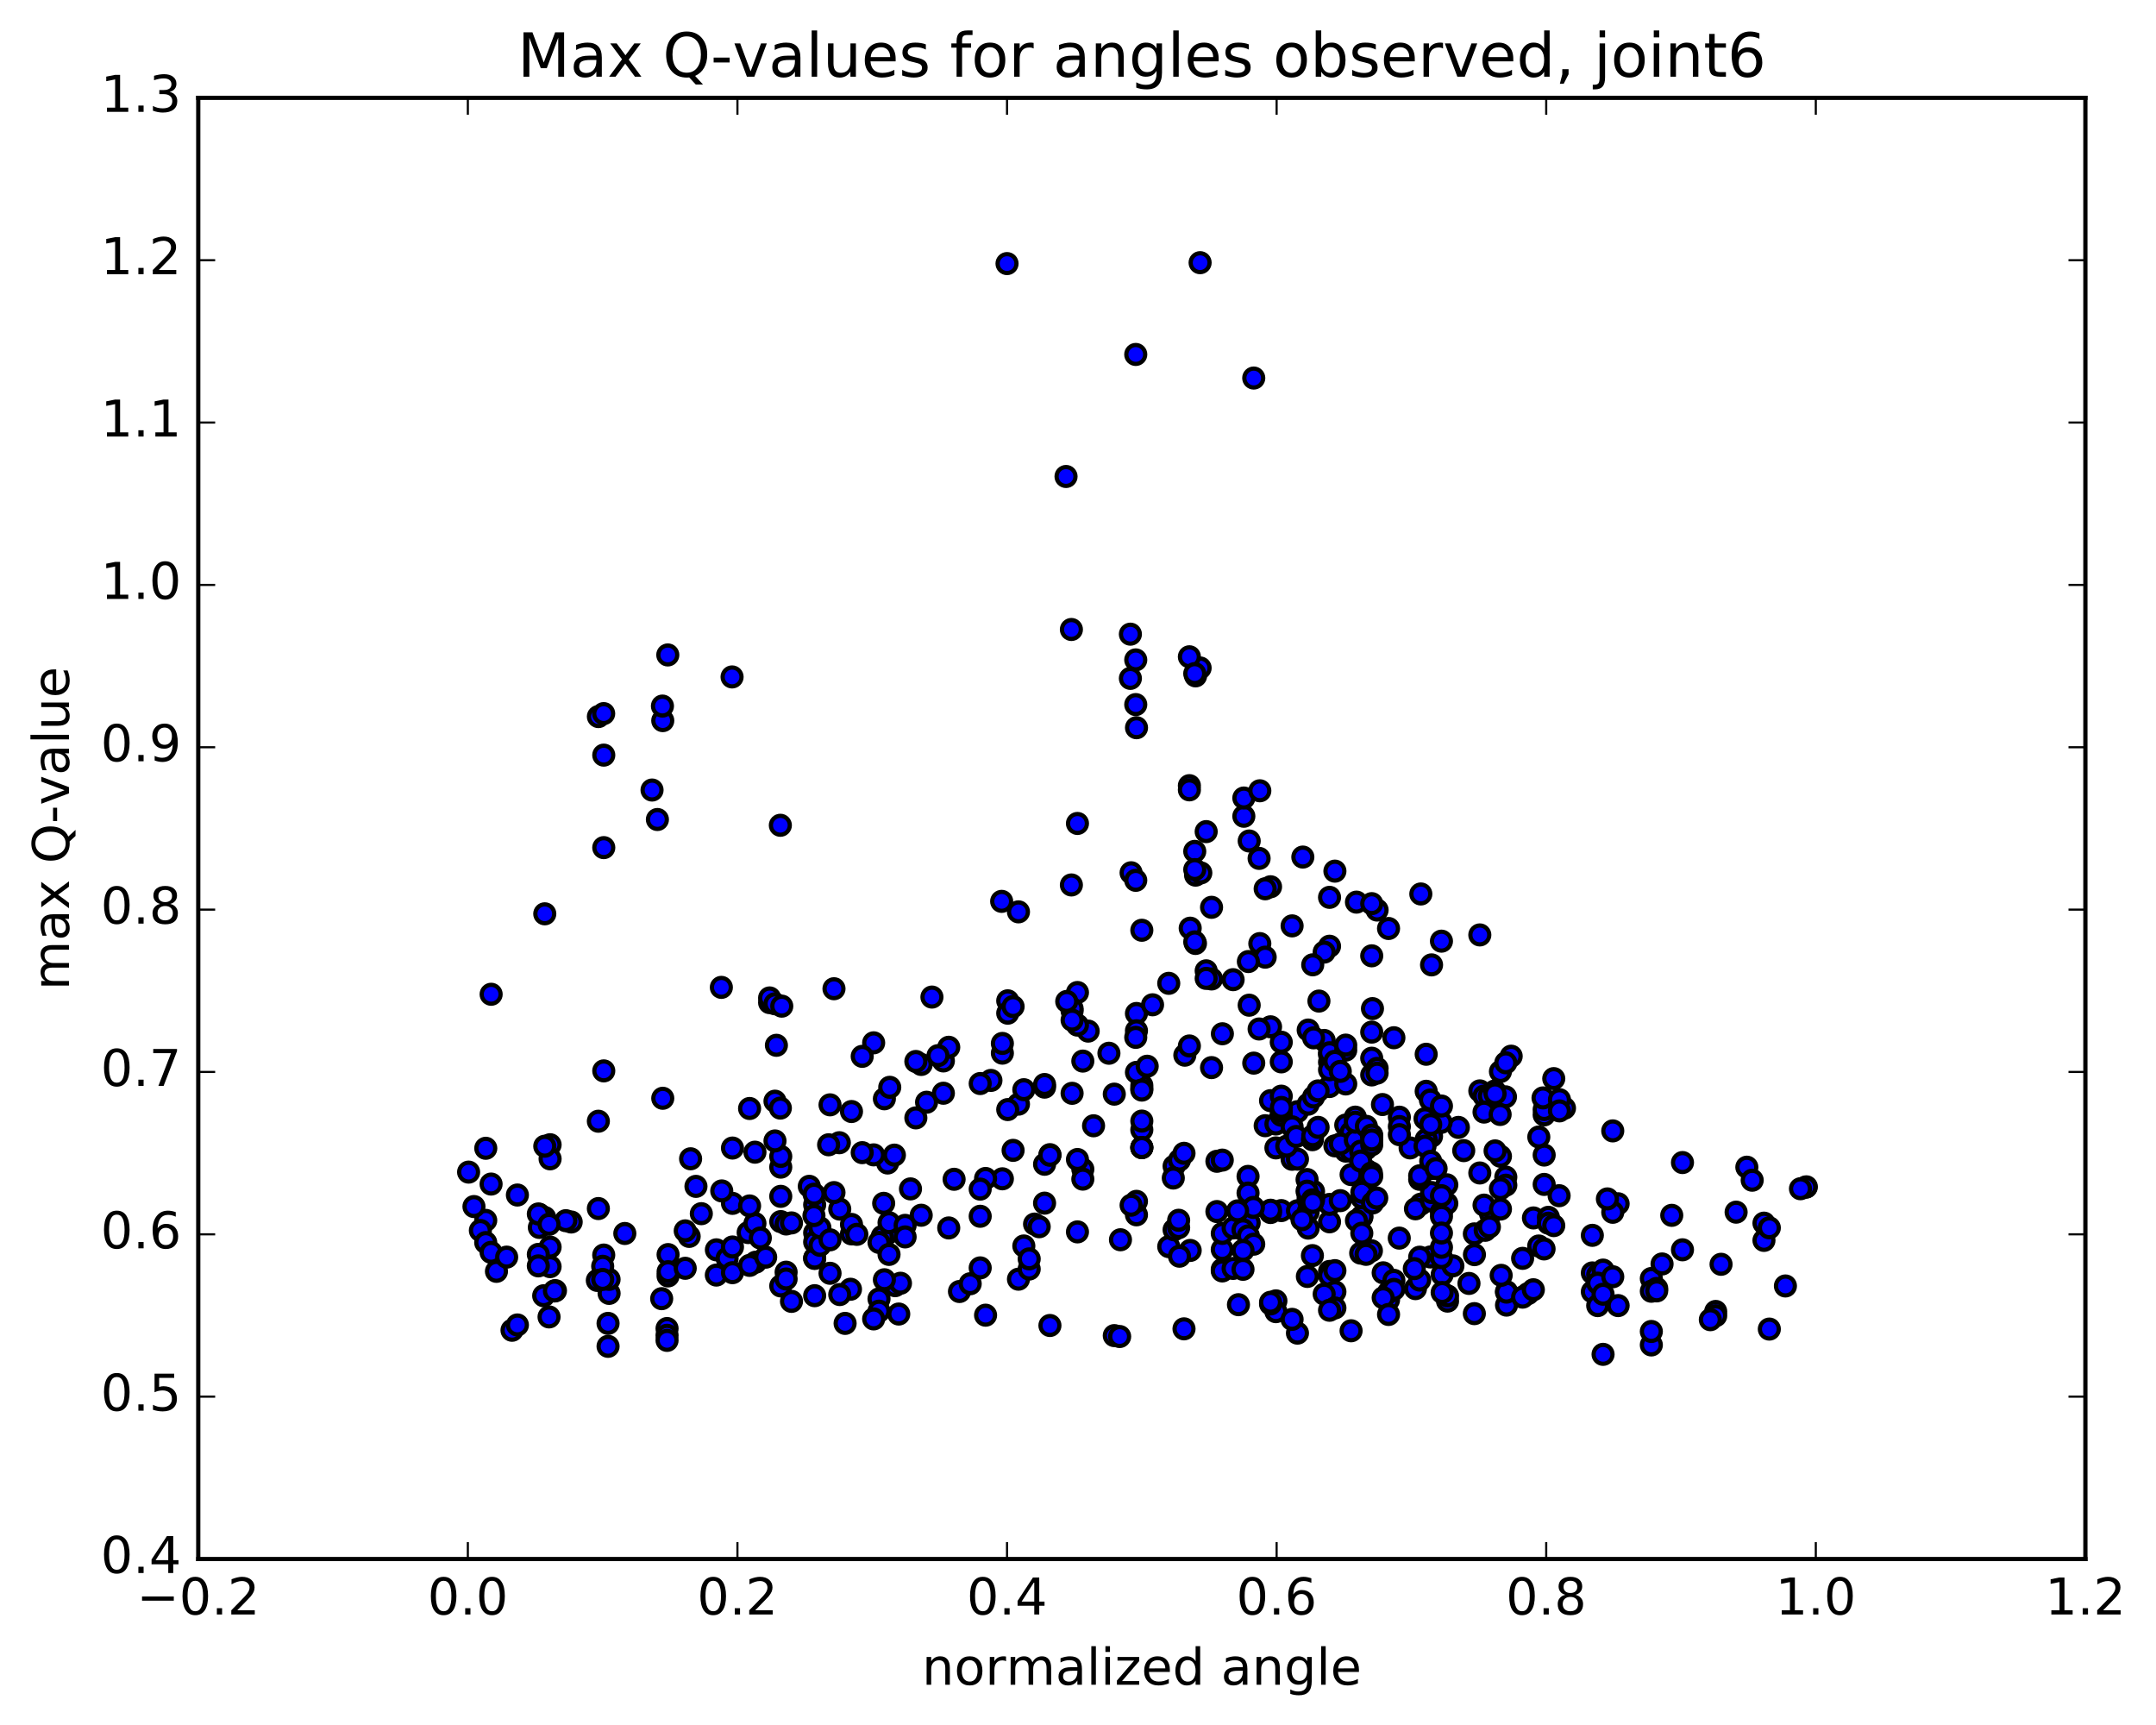 <?xml version="1.0" encoding="utf-8" standalone="no"?>
<!DOCTYPE svg PUBLIC "-//W3C//DTD SVG 1.1//EN"
  "http://www.w3.org/Graphics/SVG/1.1/DTD/svg11.dtd">
<!-- Created with matplotlib (http://matplotlib.org/) -->
<svg height="408pt" version="1.1" viewBox="0 0 510 408" width="510pt" xmlns="http://www.w3.org/2000/svg" xmlns:xlink="http://www.w3.org/1999/xlink">
 <defs>
  <style type="text/css">
*{stroke-linecap:butt;stroke-linejoin:round;stroke-miterlimit:100000;}
  </style>
 </defs>
 <g id="figure_1">
  <g id="patch_1">
   <path d="M 0 408.169 
L 510.039 408.169 
L 510.039 0 
L 0 0 
z
" style="fill:#ffffff;"/>
  </g>
  <g id="axes_1">
   <g id="patch_2">
    <path d="M 46.898 368.742 
L 493.298 368.742 
L 493.298 23.142 
L 46.898 23.142 
z
" style="fill:#ffffff;"/>
   </g>
   <g id="PathCollection_1">
    <defs>
     <path d="M 0 2.236 
C 0.593 2.236 1.162 2 1.581 1.581 
C 2 1.162 2.236 0.593 2.236 0 
C 2.236 -0.593 2 -1.162 1.581 -1.581 
C 1.162 -2 0.593 -2.236 0 -2.236 
C -0.593 -2.236 -1.162 -2 -1.581 -1.581 
C -2 -1.162 -2.236 -0.593 -2.236 0 
C -2.236 0.593 -2 1.162 -1.581 1.581 
C -1.162 2 -0.593 2.236 0 2.236 
z
" id="m654a203936" style="stroke:#000000;"/>
    </defs>
    <g clip-path="url(#p76dc065ded)">
     <use style="fill:#0000ff;stroke:#000000;" x="306.886" xlink:href="#m654a203936" y="262.938"/>
     <use style="fill:#0000ff;stroke:#000000;" x="270.098" xlink:href="#m654a203936" y="271.422"/>
     <use style="fill:#0000ff;stroke:#000000;" x="270.097" xlink:href="#m654a203936" y="267.226"/>
     <use style="fill:#0000ff;stroke:#000000;" x="270.097" xlink:href="#m654a203936" y="257.452"/>
     <use style="fill:#0000ff;stroke:#000000;" x="268.829" xlink:href="#m654a203936" y="239.709"/>
     <use style="fill:#0000ff;stroke:#000000;" x="256.142" xlink:href="#m654a203936" y="250.97"/>
     <use style="fill:#0000ff;stroke:#000000;" x="256.142" xlink:href="#m654a203936" y="276.54"/>
     <use style="fill:#0000ff;stroke:#000000;" x="254.873" xlink:href="#m654a203936" y="291.367"/>
     <use style="fill:#0000ff;stroke:#000000;" x="242.186" xlink:href="#m654a203936" y="294.701"/>
     <use style="fill:#0000ff;stroke:#000000;" x="240.918" xlink:href="#m654a203936" y="302.556"/>
     <use style="fill:#0000ff;stroke:#000000;" x="226.962" xlink:href="#m654a203936" y="305.47"/>
     <use style="fill:#0000ff;stroke:#000000;" x="211.738" xlink:href="#m654a203936" y="304.091"/>
     <use style="fill:#0000ff;stroke:#000000;" x="213.006" xlink:href="#m654a203936" y="303.518"/>
     <use style="fill:#0000ff;stroke:#000000;" x="229.499" xlink:href="#m654a203936" y="303.633"/>
     <use style="fill:#0000ff;stroke:#000000;" x="243.455" xlink:href="#m654a203936" y="300.155"/>
     <use style="fill:#0000ff;stroke:#000000;" x="243.455" xlink:href="#m654a203936" y="297.751"/>
     <use style="fill:#0000ff;stroke:#000000;" x="244.724" xlink:href="#m654a203936" y="289.521"/>
     <use style="fill:#0000ff;stroke:#000000;" x="258.679" xlink:href="#m654a203936" y="266.27"/>
     <use style="fill:#0000ff;stroke:#000000;" x="272.635" xlink:href="#m654a203936" y="237.654"/>
     <use style="fill:#0000ff;stroke:#000000;" x="285.322" xlink:href="#m654a203936" y="229.623"/>
     <use style="fill:#0000ff;stroke:#000000;" x="286.591" xlink:href="#m654a203936" y="252.51"/>
     <use style="fill:#0000ff;stroke:#000000;" x="299.277" xlink:href="#m654a203936" y="266.253"/>
     <use style="fill:#0000ff;stroke:#000000;" x="300.546" xlink:href="#m654a203936" y="260.328"/>
     <use style="fill:#0000ff;stroke:#000000;" x="314.502" xlink:href="#m654a203936" y="251.233"/>
     <use style="fill:#0000ff;stroke:#000000;" x="313.233" xlink:href="#m654a203936" y="246.089"/>
     <use style="fill:#0000ff;stroke:#000000;" x="301.815" xlink:href="#m654a203936" y="271.506"/>
     <use style="fill:#0000ff;stroke:#000000;" x="314.502" xlink:href="#m654a203936" y="288.987"/>
     <use style="fill:#0000ff;stroke:#000000;" x="314.502" xlink:href="#m654a203936" y="300.719"/>
     <use style="fill:#0000ff;stroke:#000000;" x="314.502" xlink:href="#m654a203936" y="301.689"/>
     <use style="fill:#0000ff;stroke:#000000;" x="315.771" xlink:href="#m654a203936" y="300.536"/>
     <use style="fill:#0000ff;stroke:#000000;" x="327.189" xlink:href="#m654a203936" y="301.05"/>
     <use style="fill:#0000ff;stroke:#000000;" x="315.771" xlink:href="#m654a203936" y="305.524"/>
     <use style="fill:#0000ff;stroke:#000000;" x="328.458" xlink:href="#m654a203936" y="307.446"/>
     <use style="fill:#0000ff;stroke:#000000;" x="329.726" xlink:href="#m654a203936" y="302.827"/>
     <use style="fill:#0000ff;stroke:#000000;" x="341.144" xlink:href="#m654a203936" y="301.467"/>
     <use style="fill:#0000ff;stroke:#000000;" x="328.457" xlink:href="#m654a203936" y="305.69"/>
     <use style="fill:#0000ff;stroke:#000000;" x="329.726" xlink:href="#m654a203936" y="304.973"/>
     <use style="fill:#0000ff;stroke:#000000;" x="343.682" xlink:href="#m654a203936" y="299.401"/>
     <use style="fill:#0000ff;stroke:#000000;" x="356.369" xlink:href="#m654a203936" y="305.496"/>
     <use style="fill:#0000ff;stroke:#000000;" x="356.369" xlink:href="#m654a203936" y="308.686"/>
     <use style="fill:#0000ff;stroke:#000000;" x="356.369" xlink:href="#m654a203936" y="305.614"/>
     <use style="fill:#0000ff;stroke:#000000;" x="355.1" xlink:href="#m654a203936" y="301.646"/>
     <use style="fill:#0000ff;stroke:#000000;" x="342.413" xlink:href="#m654a203936" y="307.741"/>
     <use style="fill:#0000ff;stroke:#000000;" x="342.413" xlink:href="#m654a203936" y="306.503"/>
     <use style="fill:#0000ff;stroke:#000000;" x="341.144" xlink:href="#m654a203936" y="305.701"/>
     <use style="fill:#0000ff;stroke:#000000;" x="327.189" xlink:href="#m654a203936" y="306.945"/>
     <use style="fill:#0000ff;stroke:#000000;" x="313.234" xlink:href="#m654a203936" y="306.087"/>
     <use style="fill:#0000ff;stroke:#000000;" x="301.815" xlink:href="#m654a203936" y="307.682"/>
     <use style="fill:#0000ff;stroke:#000000;" x="315.771" xlink:href="#m654a203936" y="309.356"/>
     <use style="fill:#0000ff;stroke:#000000;" x="328.458" xlink:href="#m654a203936" y="310.9"/>
     <use style="fill:#0000ff;stroke:#000000;" x="314.502" xlink:href="#m654a203936" y="309.904"/>
     <use style="fill:#0000ff;stroke:#000000;" x="301.815" xlink:href="#m654a203936" y="310.235"/>
     <use style="fill:#0000ff;stroke:#000000;" x="300.547" xlink:href="#m654a203936" y="308.414"/>
     <use style="fill:#0000ff;stroke:#000000;" x="289.128" xlink:href="#m654a203936" y="295.536"/>
     <use style="fill:#0000ff;stroke:#000000;" x="300.547" xlink:href="#m654a203936" y="286.349"/>
     <use style="fill:#0000ff;stroke:#000000;" x="287.86" xlink:href="#m654a203936" y="286.557"/>
     <use style="fill:#0000ff;stroke:#000000;" x="289.129" xlink:href="#m654a203936" y="300.231"/>
     <use style="fill:#0000ff;stroke:#000000;" x="300.547" xlink:href="#m654a203936" y="308.018"/>
     <use style="fill:#0000ff;stroke:#000000;" x="289.129" xlink:href="#m654a203936" y="300.604"/>
     <use style="fill:#0000ff;stroke:#000000;" x="303.084" xlink:href="#m654a203936" y="286.329"/>
     <use style="fill:#0000ff;stroke:#000000;" x="314.502" xlink:href="#m654a203936" y="284.875"/>
     <use style="fill:#0000ff;stroke:#000000;" x="300.547" xlink:href="#m654a203936" y="286.786"/>
     <use style="fill:#0000ff;stroke:#000000;" x="289.129" xlink:href="#m654a203936" y="291.736"/>
     <use style="fill:#0000ff;stroke:#000000;" x="300.547" xlink:href="#m654a203936" y="286.241"/>
     <use style="fill:#0000ff;stroke:#000000;" x="287.86" xlink:href="#m654a203936" y="274.67"/>
     <use style="fill:#0000ff;stroke:#000000;" x="289.128" xlink:href="#m654a203936" y="274.391"/>
     <use style="fill:#0000ff;stroke:#000000;" x="301.815" xlink:href="#m654a203936" y="265.846"/>
     <use style="fill:#0000ff;stroke:#000000;" x="303.084" xlink:href="#m654a203936" y="263.782"/>
     <use style="fill:#0000ff;stroke:#000000;" x="314.502" xlink:href="#m654a203936" y="249.437"/>
     <use style="fill:#0000ff;stroke:#000000;" x="303.083" xlink:href="#m654a203936" y="246.504"/>
     <use style="fill:#0000ff;stroke:#000000;" x="314.502" xlink:href="#m654a203936" y="248.995"/>
     <use style="fill:#0000ff;stroke:#000000;" x="303.083" xlink:href="#m654a203936" y="251.156"/>
     <use style="fill:#0000ff;stroke:#000000;" x="314.502" xlink:href="#m654a203936" y="256.988"/>
     <use style="fill:#0000ff;stroke:#000000;" x="303.083" xlink:href="#m654a203936" y="259.263"/>
     <use style="fill:#0000ff;stroke:#000000;" x="314.502" xlink:href="#m654a203936" y="253.03"/>
     <use style="fill:#0000ff;stroke:#000000;" x="303.083" xlink:href="#m654a203936" y="262.841"/>
     <use style="fill:#0000ff;stroke:#000000;" x="315.77" xlink:href="#m654a203936" y="271.017"/>
     <use style="fill:#0000ff;stroke:#000000;" x="317.039" xlink:href="#m654a203936" y="283.98"/>
     <use style="fill:#0000ff;stroke:#000000;" x="330.995" xlink:href="#m654a203936" y="292.84"/>
     <use style="fill:#0000ff;stroke:#000000;" x="347.487" xlink:href="#m654a203936" y="303.559"/>
     <use style="fill:#0000ff;stroke:#000000;" x="361.442" xlink:href="#m654a203936" y="305.972"/>
     <use style="fill:#0000ff;stroke:#000000;" x="360.173" xlink:href="#m654a203936" y="306.799"/>
     <use style="fill:#0000ff;stroke:#000000;" x="348.756" xlink:href="#m654a203936" y="310.703"/>
     <use style="fill:#0000ff;stroke:#000000;" x="360.174" xlink:href="#m654a203936" y="297.626"/>
     <use style="fill:#0000ff;stroke:#000000;" x="348.756" xlink:href="#m654a203936" y="291.839"/>
     <use style="fill:#0000ff;stroke:#000000;" x="362.711" xlink:href="#m654a203936" y="305.055"/>
     <use style="fill:#0000ff;stroke:#000000;" x="376.667" xlink:href="#m654a203936" y="305.529"/>
     <use style="fill:#0000ff;stroke:#000000;" x="376.667" xlink:href="#m654a203936" y="301.071"/>
     <use style="fill:#0000ff;stroke:#000000;" x="377.935" xlink:href="#m654a203936" y="301.516"/>
     <use style="fill:#0000ff;stroke:#000000;" x="390.622" xlink:href="#m654a203936" y="302.395"/>
     <use style="fill:#0000ff;stroke:#000000;" x="391.891" xlink:href="#m654a203936" y="304.742"/>
     <use style="fill:#0000ff;stroke:#000000;" x="405.846" xlink:href="#m654a203936" y="310.185"/>
     <use style="fill:#0000ff;stroke:#000000;" x="418.533" xlink:href="#m654a203936" y="314.358"/>
     <use style="fill:#0000ff;stroke:#000000;" x="405.846" xlink:href="#m654a203936" y="311.201"/>
     <use style="fill:#0000ff;stroke:#000000;" x="404.577" xlink:href="#m654a203936" y="312.134"/>
     <use style="fill:#0000ff;stroke:#000000;" x="390.622" xlink:href="#m654a203936" y="318.109"/>
     <use style="fill:#0000ff;stroke:#000000;" x="379.204" xlink:href="#m654a203936" y="320.333"/>
     <use style="fill:#0000ff;stroke:#000000;" x="390.622" xlink:href="#m654a203936" y="314.922"/>
     <use style="fill:#0000ff;stroke:#000000;" x="377.935" xlink:href="#m654a203936" y="308.804"/>
     <use style="fill:#0000ff;stroke:#000000;" x="376.667" xlink:href="#m654a203936" y="292.184"/>
     <use style="fill:#0000ff;stroke:#000000;" x="363.98" xlink:href="#m654a203936" y="294.709"/>
     <use style="fill:#0000ff;stroke:#000000;" x="365.249" xlink:href="#m654a203936" y="295.398"/>
     <use style="fill:#0000ff;stroke:#000000;" x="379.204" xlink:href="#m654a203936" y="300.404"/>
     <use style="fill:#0000ff;stroke:#000000;" x="390.622" xlink:href="#m654a203936" y="305.405"/>
     <use style="fill:#0000ff;stroke:#000000;" x="377.935" xlink:href="#m654a203936" y="303.49"/>
     <use style="fill:#0000ff;stroke:#000000;" x="379.204" xlink:href="#m654a203936" y="306.111"/>
     <use style="fill:#0000ff;stroke:#000000;" x="391.891" xlink:href="#m654a203936" y="305.321"/>
     <use style="fill:#0000ff;stroke:#000000;" x="393.159" xlink:href="#m654a203936" y="298.955"/>
     <use style="fill:#0000ff;stroke:#000000;" x="407.115" xlink:href="#m654a203936" y="299.032"/>
     <use style="fill:#0000ff;stroke:#000000;" x="422.339" xlink:href="#m654a203936" y="304.158"/>
     <use style="fill:#0000ff;stroke:#000000;" x="117.438" xlink:href="#m654a203936" y="300.7"/>
     <use style="fill:#0000ff;stroke:#000000;" x="131.394" xlink:href="#m654a203936" y="305.271"/>
     <use style="fill:#0000ff;stroke:#000000;" x="144.08" xlink:href="#m654a203936" y="305.916"/>
     <use style="fill:#0000ff;stroke:#000000;" x="142.812" xlink:href="#m654a203936" y="296.846"/>
     <use style="fill:#0000ff;stroke:#000000;" x="130.125" xlink:href="#m654a203936" y="294.971"/>
     <use style="fill:#0000ff;stroke:#000000;" x="128.856" xlink:href="#m654a203936" y="288.787"/>
     <use style="fill:#0000ff;stroke:#000000;" x="114.9" xlink:href="#m654a203936" y="288.645"/>
     <use style="fill:#0000ff;stroke:#000000;" x="113.632" xlink:href="#m654a203936" y="291.036"/>
     <use style="fill:#0000ff;stroke:#000000;" x="417.264" xlink:href="#m654a203936" y="293.379"/>
     <use style="fill:#0000ff;stroke:#000000;" x="417.264" xlink:href="#m654a203936" y="289.301"/>
     <use style="fill:#0000ff;stroke:#000000;" x="418.533" xlink:href="#m654a203936" y="290.406"/>
     <use style="fill:#0000ff;stroke:#000000;" x="114.9" xlink:href="#m654a203936" y="293.896"/>
     <use style="fill:#0000ff;stroke:#000000;" x="128.856" xlink:href="#m654a203936" y="287.966"/>
     <use style="fill:#0000ff;stroke:#000000;" x="130.125" xlink:href="#m654a203936" y="270.752"/>
     <use style="fill:#0000ff;stroke:#000000;" x="141.543" xlink:href="#m654a203936" y="265.193"/>
     <use style="fill:#0000ff;stroke:#000000;" x="130.125" xlink:href="#m654a203936" y="274.088"/>
     <use style="fill:#0000ff;stroke:#000000;" x="141.543" xlink:href="#m654a203936" y="285.85"/>
     <use style="fill:#0000ff;stroke:#000000;" x="127.588" xlink:href="#m654a203936" y="287.242"/>
     <use style="fill:#0000ff;stroke:#000000;" x="116.166" xlink:href="#m654a203936" y="280.055"/>
     <use style="fill:#0000ff;stroke:#000000;" x="127.583" xlink:href="#m654a203936" y="290.317"/>
     <use style="fill:#0000ff;stroke:#000000;" x="116.165" xlink:href="#m654a203936" y="296.206"/>
     <use style="fill:#0000ff;stroke:#000000;" x="130.121" xlink:href="#m654a203936" y="299.587"/>
     <use style="fill:#0000ff;stroke:#000000;" x="144.076" xlink:href="#m654a203936" y="302.6"/>
     <use style="fill:#0000ff;stroke:#000000;" x="158.031" xlink:href="#m654a203936" y="301.784"/>
     <use style="fill:#0000ff;stroke:#000000;" x="169.449" xlink:href="#m654a203936" y="301.582"/>
     <use style="fill:#0000ff;stroke:#000000;" x="158.036" xlink:href="#m654a203936" y="296.736"/>
     <use style="fill:#0000ff;stroke:#000000;" x="169.463" xlink:href="#m654a203936" y="295.61"/>
     <use style="fill:#0000ff;stroke:#000000;" x="158.045" xlink:href="#m654a203936" y="300.783"/>
     <use style="fill:#0000ff;stroke:#000000;" x="172" xlink:href="#m654a203936" y="297.611"/>
     <use style="fill:#0000ff;stroke:#000000;" x="185.955" xlink:href="#m654a203936" y="300.897"/>
     <use style="fill:#0000ff;stroke:#000000;" x="187.224" xlink:href="#m654a203936" y="307.802"/>
     <use style="fill:#0000ff;stroke:#000000;" x="201.179" xlink:href="#m654a203936" y="304.937"/>
     <use style="fill:#0000ff;stroke:#000000;" x="212.597" xlink:href="#m654a203936" y="310.798"/>
     <use style="fill:#0000ff;stroke:#000000;" x="199.91" xlink:href="#m654a203936" y="313.011"/>
     <use style="fill:#0000ff;stroke:#000000;" x="198.641" xlink:href="#m654a203936" y="306.193"/>
     <use style="fill:#0000ff;stroke:#000000;" x="184.686" xlink:href="#m654a203936" y="304.152"/>
     <use style="fill:#0000ff;stroke:#000000;" x="173.268" xlink:href="#m654a203936" y="301.017"/>
     <use style="fill:#0000ff;stroke:#000000;" x="184.686" xlink:href="#m654a203936" y="288.934"/>
     <use style="fill:#0000ff;stroke:#000000;" x="173.268" xlink:href="#m654a203936" y="294.94"/>
     <use style="fill:#0000ff;stroke:#000000;" x="185.955" xlink:href="#m654a203936" y="302.511"/>
     <use style="fill:#0000ff;stroke:#000000;" x="185.955" xlink:href="#m654a203936" y="289.499"/>
     <use style="fill:#0000ff;stroke:#000000;" x="184.686" xlink:href="#m654a203936" y="276.054"/>
     <use style="fill:#0000ff;stroke:#000000;" x="173.268" xlink:href="#m654a203936" y="284.624"/>
     <use style="fill:#0000ff;stroke:#000000;" x="187.223" xlink:href="#m654a203936" y="289.247"/>
     <use style="fill:#0000ff;stroke:#000000;" x="198.641" xlink:href="#m654a203936" y="285.982"/>
     <use style="fill:#0000ff;stroke:#000000;" x="184.686" xlink:href="#m654a203936" y="273.516"/>
     <use style="fill:#0000ff;stroke:#000000;" x="173.268" xlink:href="#m654a203936" y="271.538"/>
     <use style="fill:#0000ff;stroke:#000000;" x="184.686" xlink:href="#m654a203936" y="282.961"/>
     <use style="fill:#0000ff;stroke:#000000;" x="170.731" xlink:href="#m654a203936" y="281.681"/>
     <use style="fill:#0000ff;stroke:#000000;" x="156.776" xlink:href="#m654a203936" y="259.765"/>
     <use style="fill:#0000ff;stroke:#000000;" x="142.82" xlink:href="#m654a203936" y="253.288"/>
     <use style="fill:#0000ff;stroke:#000000;" x="128.865" xlink:href="#m654a203936" y="271.105"/>
     <use style="fill:#0000ff;stroke:#000000;" x="114.91" xlink:href="#m654a203936" y="271.593"/>
     <use style="fill:#0000ff;stroke:#000000;" x="116.178" xlink:href="#m654a203936" y="235.166"/>
     <use style="fill:#0000ff;stroke:#000000;" x="128.865" xlink:href="#m654a203936" y="216.136"/>
     <use style="fill:#0000ff;stroke:#000000;" x="142.821" xlink:href="#m654a203936" y="178.604"/>
     <use style="fill:#0000ff;stroke:#000000;" x="156.776" xlink:href="#m654a203936" y="170.444"/>
     <use style="fill:#0000ff;stroke:#000000;" x="155.508" xlink:href="#m654a203936" y="193.83"/>
     <use style="fill:#0000ff;stroke:#000000;" x="142.821" xlink:href="#m654a203936" y="200.482"/>
     <use style="fill:#0000ff;stroke:#000000;" x="154.24" xlink:href="#m654a203936" y="186.86"/>
     <use style="fill:#0000ff;stroke:#000000;" x="141.552" xlink:href="#m654a203936" y="169.486"/>
     <use style="fill:#0000ff;stroke:#000000;" x="142.798" xlink:href="#m654a203936" y="168.784"/>
     <use style="fill:#0000ff;stroke:#000000;" x="156.7" xlink:href="#m654a203936" y="167.003"/>
     <use style="fill:#0000ff;stroke:#000000;" x="157.966" xlink:href="#m654a203936" y="154.908"/>
     <use style="fill:#0000ff;stroke:#000000;" x="173.173" xlink:href="#m654a203936" y="160.11"/>
     <use style="fill:#0000ff;stroke:#000000;" x="184.591" xlink:href="#m654a203936" y="195.197"/>
     <use style="fill:#0000ff;stroke:#000000;" x="170.636" xlink:href="#m654a203936" y="233.535"/>
     <use style="fill:#0000ff;stroke:#000000;" x="183.323" xlink:href="#m654a203936" y="260.455"/>
     <use style="fill:#0000ff;stroke:#000000;" x="183.323" xlink:href="#m654a203936" y="269.858"/>
     <use style="fill:#0000ff;stroke:#000000;" x="184.591" xlink:href="#m654a203936" y="262.089"/>
     <use style="fill:#0000ff;stroke:#000000;" x="197.278" xlink:href="#m654a203936" y="233.855"/>
     <use style="fill:#0000ff;stroke:#000000;" x="182.054" xlink:href="#m654a203936" y="237.141"/>
     <use style="fill:#0000ff;stroke:#000000;" x="182.054" xlink:href="#m654a203936" y="236.033"/>
     <use style="fill:#0000ff;stroke:#000000;" x="183.323" xlink:href="#m654a203936" y="237.418"/>
     <use style="fill:#0000ff;stroke:#000000;" x="198.547" xlink:href="#m654a203936" y="270.277"/>
     <use style="fill:#0000ff;stroke:#000000;" x="209.965" xlink:href="#m654a203936" y="275.075"/>
     <use style="fill:#0000ff;stroke:#000000;" x="196.01" xlink:href="#m654a203936" y="270.763"/>
     <use style="fill:#0000ff;stroke:#000000;" x="197.278" xlink:href="#m654a203936" y="282.073"/>
     <use style="fill:#0000ff;stroke:#000000;" x="209.965" xlink:href="#m654a203936" y="291.741"/>
     <use style="fill:#0000ff;stroke:#000000;" x="208.696" xlink:href="#m654a203936" y="292.433"/>
     <use style="fill:#0000ff;stroke:#000000;" x="193.472" xlink:href="#m654a203936" y="294.735"/>
     <use style="fill:#0000ff;stroke:#000000;" x="176.979" xlink:href="#m654a203936" y="291.529"/>
     <use style="fill:#0000ff;stroke:#000000;" x="163.024" xlink:href="#m654a203936" y="292.434"/>
     <use style="fill:#0000ff;stroke:#000000;" x="147.8" xlink:href="#m654a203936" y="291.745"/>
     <use style="fill:#0000ff;stroke:#000000;" x="135.113" xlink:href="#m654a203936" y="289.029"/>
     <use style="fill:#0000ff;stroke:#000000;" x="133.844" xlink:href="#m654a203936" y="288.717"/>
     <use style="fill:#0000ff;stroke:#000000;" x="121.118" xlink:href="#m654a203936" y="314.635"/>
     <use style="fill:#0000ff;stroke:#000000;" x="119.85" xlink:href="#m654a203936" y="297.338"/>
     <use style="fill:#0000ff;stroke:#000000;" x="427.292" xlink:href="#m654a203936" y="280.711"/>
     <use style="fill:#0000ff;stroke:#000000;" x="122.39" xlink:href="#m654a203936" y="313.381"/>
     <use style="fill:#0000ff;stroke:#000000;" x="122.39" xlink:href="#m654a203936" y="282.648"/>
     <use style="fill:#0000ff;stroke:#000000;" x="270.098" xlink:href="#m654a203936" y="271.422"/>
     <use style="fill:#0000ff;stroke:#000000;" x="270.098" xlink:href="#m654a203936" y="256.721"/>
     <use style="fill:#0000ff;stroke:#000000;" x="268.829" xlink:href="#m654a203936" y="243.796"/>
     <use style="fill:#0000ff;stroke:#000000;" x="257.41" xlink:href="#m654a203936" y="243.877"/>
     <use style="fill:#0000ff;stroke:#000000;" x="268.829" xlink:href="#m654a203936" y="253.639"/>
     <use style="fill:#0000ff;stroke:#000000;" x="253.604" xlink:href="#m654a203936" y="258.593"/>
     <use style="fill:#0000ff;stroke:#000000;" x="240.917" xlink:href="#m654a203936" y="261.156"/>
     <use style="fill:#0000ff;stroke:#000000;" x="256.141" xlink:href="#m654a203936" y="278.888"/>
     <use style="fill:#0000ff;stroke:#000000;" x="268.828" xlink:href="#m654a203936" y="287.33"/>
     <use style="fill:#0000ff;stroke:#000000;" x="268.828" xlink:href="#m654a203936" y="284.143"/>
     <use style="fill:#0000ff;stroke:#000000;" x="267.56" xlink:href="#m654a203936" y="285.061"/>
     <use style="fill:#0000ff;stroke:#000000;" x="254.873" xlink:href="#m654a203936" y="274.247"/>
     <use style="fill:#0000ff;stroke:#000000;" x="254.873" xlink:href="#m654a203936" y="242.46"/>
     <use style="fill:#0000ff;stroke:#000000;" x="254.872" xlink:href="#m654a203936" y="234.749"/>
     <use style="fill:#0000ff;stroke:#000000;" x="253.604" xlink:href="#m654a203936" y="239.103"/>
     <use style="fill:#0000ff;stroke:#000000;" x="238.379" xlink:href="#m654a203936" y="236.713"/>
     <use style="fill:#0000ff;stroke:#000000;" x="238.379" xlink:href="#m654a203936" y="239.641"/>
     <use style="fill:#0000ff;stroke:#000000;" x="239.648" xlink:href="#m654a203936" y="238.075"/>
     <use style="fill:#0000ff;stroke:#000000;" x="253.604" xlink:href="#m654a203936" y="238.568"/>
     <use style="fill:#0000ff;stroke:#000000;" x="242.186" xlink:href="#m654a203936" y="257.738"/>
     <use style="fill:#0000ff;stroke:#000000;" x="253.604" xlink:href="#m654a203936" y="241.288"/>
     <use style="fill:#0000ff;stroke:#000000;" x="240.917" xlink:href="#m654a203936" y="215.673"/>
     <use style="fill:#0000ff;stroke:#000000;" x="254.871" xlink:href="#m654a203936" y="194.765"/>
     <use style="fill:#0000ff;stroke:#000000;" x="268.841" xlink:href="#m654a203936" y="172.12"/>
     <use style="fill:#0000ff;stroke:#000000;" x="282.81" xlink:href="#m654a203936" y="159.859"/>
     <use style="fill:#0000ff;stroke:#000000;" x="294.229" xlink:href="#m654a203936" y="193.06"/>
     <use style="fill:#0000ff;stroke:#000000;" x="282.81" xlink:href="#m654a203936" y="206.99"/>
     <use style="fill:#0000ff;stroke:#000000;" x="294.229" xlink:href="#m654a203936" y="188.749"/>
     <use style="fill:#0000ff;stroke:#000000;" x="281.542" xlink:href="#m654a203936" y="219.534"/>
     <use style="fill:#0000ff;stroke:#000000;" x="295.497" xlink:href="#m654a203936" y="198.912"/>
     <use style="fill:#0000ff;stroke:#000000;" x="308.184" xlink:href="#m654a203936" y="202.714"/>
     <use style="fill:#0000ff;stroke:#000000;" x="309.453" xlink:href="#m654a203936" y="243.626"/>
     <use style="fill:#0000ff;stroke:#000000;" x="322.14" xlink:href="#m654a203936" y="267.753"/>
     <use style="fill:#0000ff;stroke:#000000;" x="323.408" xlink:href="#m654a203936" y="276.877"/>
     <use style="fill:#0000ff;stroke:#000000;" x="336.095" xlink:href="#m654a203936" y="284.814"/>
     <use style="fill:#0000ff;stroke:#000000;" x="334.827" xlink:href="#m654a203936" y="285.907"/>
     <use style="fill:#0000ff;stroke:#000000;" x="322.14" xlink:href="#m654a203936" y="287.872"/>
     <use style="fill:#0000ff;stroke:#000000;" x="322.14" xlink:href="#m654a203936" y="287.688"/>
     <use style="fill:#0000ff;stroke:#000000;" x="320.871" xlink:href="#m654a203936" y="288.689"/>
     <use style="fill:#0000ff;stroke:#000000;" x="305.647" xlink:href="#m654a203936" y="274.192"/>
     <use style="fill:#0000ff;stroke:#000000;" x="306.915" xlink:href="#m654a203936" y="274.167"/>
     <use style="fill:#0000ff;stroke:#000000;" x="319.602" xlink:href="#m654a203936" y="277.816"/>
     <use style="fill:#0000ff;stroke:#000000;" x="318.334" xlink:href="#m654a203936" y="272.263"/>
     <use style="fill:#0000ff;stroke:#000000;" x="305.647" xlink:href="#m654a203936" y="266.519"/>
     <use style="fill:#0000ff;stroke:#000000;" x="319.602" xlink:href="#m654a203936" y="272.248"/>
     <use style="fill:#0000ff;stroke:#000000;" x="333.558" xlink:href="#m654a203936" y="271.507"/>
     <use style="fill:#0000ff;stroke:#000000;" x="346.244" xlink:href="#m654a203936" y="272.148"/>
     <use style="fill:#0000ff;stroke:#000000;" x="344.976" xlink:href="#m654a203936" y="266.659"/>
     <use style="fill:#0000ff;stroke:#000000;" x="331.02" xlink:href="#m654a203936" y="264.236"/>
     <use style="fill:#0000ff;stroke:#000000;" x="318.334" xlink:href="#m654a203936" y="256.379"/>
     <use style="fill:#0000ff;stroke:#000000;" x="331.02" xlink:href="#m654a203936" y="266.448"/>
     <use style="fill:#0000ff;stroke:#000000;" x="318.334" xlink:href="#m654a203936" y="266.102"/>
     <use style="fill:#0000ff;stroke:#000000;" x="319.602" xlink:href="#m654a203936" y="267.841"/>
     <use style="fill:#0000ff;stroke:#000000;" x="331.02" xlink:href="#m654a203936" y="268.371"/>
     <use style="fill:#0000ff;stroke:#000000;" x="318.334" xlink:href="#m654a203936" y="248.369"/>
     <use style="fill:#0000ff;stroke:#000000;" x="318.334" xlink:href="#m654a203936" y="247.192"/>
     <use style="fill:#0000ff;stroke:#000000;" x="317.065" xlink:href="#m654a203936" y="270.556"/>
     <use style="fill:#0000ff;stroke:#000000;" x="304.378" xlink:href="#m654a203936" y="271.094"/>
     <use style="fill:#0000ff;stroke:#000000;" x="303.109" xlink:href="#m654a203936" y="261.933"/>
     <use style="fill:#0000ff;stroke:#000000;" x="289.154" xlink:href="#m654a203936" y="244.507"/>
     <use style="fill:#0000ff;stroke:#000000;" x="276.467" xlink:href="#m654a203936" y="232.578"/>
     <use style="fill:#0000ff;stroke:#000000;" x="291.692" xlink:href="#m654a203936" y="231.712"/>
     <use style="fill:#0000ff;stroke:#000000;" x="305.647" xlink:href="#m654a203936" y="218.991"/>
     <use style="fill:#0000ff;stroke:#000000;" x="320.871" xlink:href="#m654a203936" y="213.374"/>
     <use style="fill:#0000ff;stroke:#000000;" x="336.095" xlink:href="#m654a203936" y="211.443"/>
     <use style="fill:#0000ff;stroke:#000000;" x="350.05" xlink:href="#m654a203936" y="221.129"/>
     <use style="fill:#0000ff;stroke:#000000;" x="338.632" xlink:href="#m654a203936" y="228.217"/>
     <use style="fill:#0000ff;stroke:#000000;" x="350.049" xlink:href="#m654a203936" y="258.017"/>
     <use style="fill:#0000ff;stroke:#000000;" x="337.363" xlink:href="#m654a203936" y="249.355"/>
     <use style="fill:#0000ff;stroke:#000000;" x="337.363" xlink:href="#m654a203936" y="258.112"/>
     <use style="fill:#0000ff;stroke:#000000;" x="338.631" xlink:href="#m654a203936" y="283.219"/>
     <use style="fill:#0000ff;stroke:#000000;" x="351.318" xlink:href="#m654a203936" y="290.996"/>
     <use style="fill:#0000ff;stroke:#000000;" x="338.631" xlink:href="#m654a203936" y="284.053"/>
     <use style="fill:#0000ff;stroke:#000000;" x="352.587" xlink:href="#m654a203936" y="287.085"/>
     <use style="fill:#0000ff;stroke:#000000;" x="365.273" xlink:href="#m654a203936" y="280.141"/>
     <use style="fill:#0000ff;stroke:#000000;" x="365.273" xlink:href="#m654a203936" y="273.194"/>
     <use style="fill:#0000ff;stroke:#000000;" x="365.273" xlink:href="#m654a203936" y="263.694"/>
     <use style="fill:#0000ff;stroke:#000000;" x="365.273" xlink:href="#m654a203936" y="262.436"/>
     <use style="fill:#0000ff;stroke:#000000;" x="364.004" xlink:href="#m654a203936" y="268.922"/>
     <use style="fill:#0000ff;stroke:#000000;" x="350.048" xlink:href="#m654a203936" y="277.434"/>
     <use style="fill:#0000ff;stroke:#000000;" x="362.735" xlink:href="#m654a203936" y="288.069"/>
     <use style="fill:#0000ff;stroke:#000000;" x="348.779" xlink:href="#m654a203936" y="296.75"/>
     <use style="fill:#0000ff;stroke:#000000;" x="334.823" xlink:href="#m654a203936" y="304.79"/>
     <use style="fill:#0000ff;stroke:#000000;" x="319.599" xlink:href="#m654a203936" y="314.756"/>
     <use style="fill:#0000ff;stroke:#000000;" x="306.912" xlink:href="#m654a203936" y="315.315"/>
     <use style="fill:#0000ff;stroke:#000000;" x="305.643" xlink:href="#m654a203936" y="312.057"/>
     <use style="fill:#0000ff;stroke:#000000;" x="292.956" xlink:href="#m654a203936" y="308.587"/>
     <use style="fill:#0000ff;stroke:#000000;" x="281.538" xlink:href="#m654a203936" y="295.755"/>
     <use style="fill:#0000ff;stroke:#000000;" x="295.494" xlink:href="#m654a203936" y="289.223"/>
     <use style="fill:#0000ff;stroke:#000000;" x="306.912" xlink:href="#m654a203936" y="286.37"/>
     <use style="fill:#0000ff;stroke:#000000;" x="291.688" xlink:href="#m654a203936" y="300.009"/>
     <use style="fill:#0000ff;stroke:#000000;" x="276.464" xlink:href="#m654a203936" y="294.85"/>
     <use style="fill:#0000ff;stroke:#000000;" x="265.045" xlink:href="#m654a203936" y="293.229"/>
     <use style="fill:#0000ff;stroke:#000000;" x="277.732" xlink:href="#m654a203936" y="275.823"/>
     <use style="fill:#0000ff;stroke:#000000;" x="277.732" xlink:href="#m654a203936" y="290.874"/>
     <use style="fill:#0000ff;stroke:#000000;" x="279.001" xlink:href="#m654a203936" y="297.12"/>
     <use style="fill:#0000ff;stroke:#000000;" x="291.688" xlink:href="#m654a203936" y="290.439"/>
     <use style="fill:#0000ff;stroke:#000000;" x="279.001" xlink:href="#m654a203936" y="274.399"/>
     <use style="fill:#0000ff;stroke:#000000;" x="280.27" xlink:href="#m654a203936" y="249.574"/>
     <use style="fill:#0000ff;stroke:#000000;" x="295.494" xlink:href="#m654a203936" y="237.749"/>
     <use style="fill:#0000ff;stroke:#000000;" x="309.45" xlink:href="#m654a203936" y="261.16"/>
     <use style="fill:#0000ff;stroke:#000000;" x="309.45" xlink:href="#m654a203936" y="286.609"/>
     <use style="fill:#0000ff;stroke:#000000;" x="309.45" xlink:href="#m654a203936" y="290.476"/>
     <use style="fill:#0000ff;stroke:#000000;" x="310.718" xlink:href="#m654a203936" y="283.024"/>
     <use style="fill:#0000ff;stroke:#000000;" x="322.136" xlink:href="#m654a203936" y="291.68"/>
     <use style="fill:#0000ff;stroke:#000000;" x="309.449" xlink:href="#m654a203936" y="283.818"/>
     <use style="fill:#0000ff;stroke:#000000;" x="322.137" xlink:href="#m654a203936" y="283.316"/>
     <use style="fill:#0000ff;stroke:#000000;" x="310.718" xlink:href="#m654a203936" y="283.838"/>
     <use style="fill:#0000ff;stroke:#000000;" x="322.136" xlink:href="#m654a203936" y="281.979"/>
     <use style="fill:#0000ff;stroke:#000000;" x="309.449" xlink:href="#m654a203936" y="283.062"/>
     <use style="fill:#0000ff;stroke:#000000;" x="310.718" xlink:href="#m654a203936" y="281.795"/>
     <use style="fill:#0000ff;stroke:#000000;" x="324.674" xlink:href="#m654a203936" y="284.531"/>
     <use style="fill:#0000ff;stroke:#000000;" x="338.629" xlink:href="#m654a203936" y="282.055"/>
     <use style="fill:#0000ff;stroke:#000000;" x="338.629" xlink:href="#m654a203936" y="276.374"/>
     <use style="fill:#0000ff;stroke:#000000;" x="338.629" xlink:href="#m654a203936" y="267.547"/>
     <use style="fill:#0000ff;stroke:#000000;" x="338.629" xlink:href="#m654a203936" y="268.753"/>
     <use style="fill:#0000ff;stroke:#000000;" x="337.361" xlink:href="#m654a203936" y="269.53"/>
     <use style="fill:#0000ff;stroke:#000000;" x="323.406" xlink:href="#m654a203936" y="268.101"/>
     <use style="fill:#0000ff;stroke:#000000;" x="310.719" xlink:href="#m654a203936" y="259.467"/>
     <use style="fill:#0000ff;stroke:#000000;" x="310.725" xlink:href="#m654a203936" y="245.467"/>
     <use style="fill:#0000ff;stroke:#000000;" x="311.993" xlink:href="#m654a203936" y="236.775"/>
     <use style="fill:#0000ff;stroke:#000000;" x="324.656" xlink:href="#m654a203936" y="238.557"/>
     <use style="fill:#0000ff;stroke:#000000;" x="323.141" xlink:href="#m654a203936" y="271.741"/>
     <use style="fill:#0000ff;stroke:#000000;" x="309.186" xlink:href="#m654a203936" y="278.98"/>
     <use style="fill:#0000ff;stroke:#000000;" x="295.226" xlink:href="#m654a203936" y="278.241"/>
     <use style="fill:#0000ff;stroke:#000000;" x="295.226" xlink:href="#m654a203936" y="282.179"/>
     <use style="fill:#0000ff;stroke:#000000;" x="296.494" xlink:href="#m654a203936" y="285.58"/>
     <use style="fill:#0000ff;stroke:#000000;" x="309.181" xlink:href="#m654a203936" y="281.735"/>
     <use style="fill:#0000ff;stroke:#000000;" x="310.45" xlink:href="#m654a203936" y="283.797"/>
     <use style="fill:#0000ff;stroke:#000000;" x="321.868" xlink:href="#m654a203936" y="296.392"/>
     <use style="fill:#0000ff;stroke:#000000;" x="310.45" xlink:href="#m654a203936" y="296.978"/>
     <use style="fill:#0000ff;stroke:#000000;" x="324.405" xlink:href="#m654a203936" y="295.841"/>
     <use style="fill:#0000ff;stroke:#000000;" x="338.36" xlink:href="#m654a203936" y="297.298"/>
     <use style="fill:#0000ff;stroke:#000000;" x="352.316" xlink:href="#m654a203936" y="290.197"/>
     <use style="fill:#0000ff;stroke:#000000;" x="351.047" xlink:href="#m654a203936" y="285.036"/>
     <use style="fill:#0000ff;stroke:#000000;" x="335.823" xlink:href="#m654a203936" y="297.354"/>
     <use style="fill:#0000ff;stroke:#000000;" x="335.823" xlink:href="#m654a203936" y="302.761"/>
     <use style="fill:#0000ff;stroke:#000000;" x="334.554" xlink:href="#m654a203936" y="300.059"/>
     <use style="fill:#0000ff;stroke:#000000;" x="323.136" xlink:href="#m654a203936" y="296.679"/>
     <use style="fill:#0000ff;stroke:#000000;" x="335.823" xlink:href="#m654a203936" y="278.932"/>
     <use style="fill:#0000ff;stroke:#000000;" x="320.598" xlink:href="#m654a203936" y="269.677"/>
     <use style="fill:#0000ff;stroke:#000000;" x="306.642" xlink:href="#m654a203936" y="268.802"/>
     <use style="fill:#0000ff;stroke:#000000;" x="320.598" xlink:href="#m654a203936" y="264.225"/>
     <use style="fill:#0000ff;stroke:#000000;" x="320.598" xlink:href="#m654a203936" y="265.43"/>
     <use style="fill:#0000ff;stroke:#000000;" x="321.867" xlink:href="#m654a203936" y="272.285"/>
     <use style="fill:#0000ff;stroke:#000000;" x="337.091" xlink:href="#m654a203936" y="264.59"/>
     <use style="fill:#0000ff;stroke:#000000;" x="351.047" xlink:href="#m654a203936" y="259.249"/>
     <use style="fill:#0000ff;stroke:#000000;" x="338.36" xlink:href="#m654a203936" y="260.173"/>
     <use style="fill:#0000ff;stroke:#000000;" x="352.315" xlink:href="#m654a203936" y="259.207"/>
     <use style="fill:#0000ff;stroke:#000000;" x="353.583" xlink:href="#m654a203936" y="258.047"/>
     <use style="fill:#0000ff;stroke:#000000;" x="365.001" xlink:href="#m654a203936" y="259.68"/>
     <use style="fill:#0000ff;stroke:#000000;" x="351.046" xlink:href="#m654a203936" y="263.031"/>
     <use style="fill:#0000ff;stroke:#000000;" x="337.091" xlink:href="#m654a203936" y="271.095"/>
     <use style="fill:#0000ff;stroke:#000000;" x="335.822" xlink:href="#m654a203936" y="278.097"/>
     <use style="fill:#0000ff;stroke:#000000;" x="321.867" xlink:href="#m654a203936" y="274.607"/>
     <use style="fill:#0000ff;stroke:#000000;" x="310.449" xlink:href="#m654a203936" y="269.563"/>
     <use style="fill:#0000ff;stroke:#000000;" x="324.404" xlink:href="#m654a203936" y="268.601"/>
     <use style="fill:#0000ff;stroke:#000000;" x="324.404" xlink:href="#m654a203936" y="277.434"/>
     <use style="fill:#0000ff;stroke:#000000;" x="325.673" xlink:href="#m654a203936" y="283.358"/>
     <use style="fill:#0000ff;stroke:#000000;" x="340.898" xlink:href="#m654a203936" y="265.469"/>
     <use style="fill:#0000ff;stroke:#000000;" x="356.122" xlink:href="#m654a203936" y="259.421"/>
     <use style="fill:#0000ff;stroke:#000000;" x="367.54" xlink:href="#m654a203936" y="255.115"/>
     <use style="fill:#0000ff;stroke:#000000;" x="354.853" xlink:href="#m654a203936" y="263.597"/>
     <use style="fill:#0000ff;stroke:#000000;" x="370.077" xlink:href="#m654a203936" y="262.108"/>
     <use style="fill:#0000ff;stroke:#000000;" x="381.495" xlink:href="#m654a203936" y="267.479"/>
     <use style="fill:#0000ff;stroke:#000000;" x="368.809" xlink:href="#m654a203936" y="282.81"/>
     <use style="fill:#0000ff;stroke:#000000;" x="382.764" xlink:href="#m654a203936" y="284.716"/>
     <use style="fill:#0000ff;stroke:#000000;" x="395.451" xlink:href="#m654a203936" y="287.451"/>
     <use style="fill:#0000ff;stroke:#000000;" x="381.496" xlink:href="#m654a203936" y="286.731"/>
     <use style="fill:#0000ff;stroke:#000000;" x="380.227" xlink:href="#m654a203936" y="283.568"/>
     <use style="fill:#0000ff;stroke:#000000;" x="366.272" xlink:href="#m654a203936" y="287.923"/>
     <use style="fill:#0000ff;stroke:#000000;" x="366.272" xlink:href="#m654a203936" y="289.313"/>
     <use style="fill:#0000ff;stroke:#000000;" x="367.541" xlink:href="#m654a203936" y="289.884"/>
     <use style="fill:#0000ff;stroke:#000000;" x="381.496" xlink:href="#m654a203936" y="301.979"/>
     <use style="fill:#0000ff;stroke:#000000;" x="382.765" xlink:href="#m654a203936" y="308.8"/>
     <use style="fill:#0000ff;stroke:#000000;" x="397.989" xlink:href="#m654a203936" y="295.603"/>
     <use style="fill:#0000ff;stroke:#000000;" x="410.676" xlink:href="#m654a203936" y="286.703"/>
     <use style="fill:#0000ff;stroke:#000000;" x="397.989" xlink:href="#m654a203936" y="274.969"/>
     <use style="fill:#0000ff;stroke:#000000;" x="413.213" xlink:href="#m654a203936" y="276.065"/>
     <use style="fill:#0000ff;stroke:#000000;" x="427.168" xlink:href="#m654a203936" y="280.796"/>
     <use style="fill:#0000ff;stroke:#000000;" x="425.9" xlink:href="#m654a203936" y="281.159"/>
     <use style="fill:#0000ff;stroke:#000000;" x="414.481" xlink:href="#m654a203936" y="279.146"/>
     <use style="fill:#0000ff;stroke:#000000;" x="110.849" xlink:href="#m654a203936" y="277.23"/>
     <use style="fill:#0000ff;stroke:#000000;" x="112.117" xlink:href="#m654a203936" y="285.377"/>
     <use style="fill:#0000ff;stroke:#000000;" x="127.342" xlink:href="#m654a203936" y="287.128"/>
     <use style="fill:#0000ff;stroke:#000000;" x="142.566" xlink:href="#m654a203936" y="299.5"/>
     <use style="fill:#0000ff;stroke:#000000;" x="141.297" xlink:href="#m654a203936" y="302.848"/>
     <use style="fill:#0000ff;stroke:#000000;" x="127.342" xlink:href="#m654a203936" y="296.691"/>
     <use style="fill:#0000ff;stroke:#000000;" x="127.342" xlink:href="#m654a203936" y="299.407"/>
     <use style="fill:#0000ff;stroke:#000000;" x="128.611" xlink:href="#m654a203936" y="306.474"/>
     <use style="fill:#0000ff;stroke:#000000;" x="143.835" xlink:href="#m654a203936" y="313.009"/>
     <use style="fill:#0000ff;stroke:#000000;" x="157.79" xlink:href="#m654a203936" y="314.226"/>
     <use style="fill:#0000ff;stroke:#000000;" x="157.79" xlink:href="#m654a203936" y="315.823"/>
     <use style="fill:#0000ff;stroke:#000000;" x="157.79" xlink:href="#m654a203936" y="317.028"/>
     <use style="fill:#0000ff;stroke:#000000;" x="156.521" xlink:href="#m654a203936" y="307.163"/>
     <use style="fill:#0000ff;stroke:#000000;" x="142.566" xlink:href="#m654a203936" y="302.614"/>
     <use style="fill:#0000ff;stroke:#000000;" x="131.148" xlink:href="#m654a203936" y="305.344"/>
     <use style="fill:#0000ff;stroke:#000000;" x="143.835" xlink:href="#m654a203936" y="318.436"/>
     <use style="fill:#0000ff;stroke:#000000;" x="129.879" xlink:href="#m654a203936" y="311.48"/>
     <use style="fill:#0000ff;stroke:#000000;" x="129.879" xlink:href="#m654a203936" y="289.575"/>
     <use style="fill:#0000ff;stroke:#000000;" x="270.098" xlink:href="#m654a203936" y="271.422"/>
     <use style="fill:#0000ff;stroke:#000000;" x="270.098" xlink:href="#m654a203936" y="265.16"/>
     <use style="fill:#0000ff;stroke:#000000;" x="270.097" xlink:href="#m654a203936" y="257.829"/>
     <use style="fill:#0000ff;stroke:#000000;" x="271.366" xlink:href="#m654a203936" y="252.187"/>
     <use style="fill:#0000ff;stroke:#000000;" x="286.59" xlink:href="#m654a203936" y="231.543"/>
     <use style="fill:#0000ff;stroke:#000000;" x="300.546" xlink:href="#m654a203936" y="242.863"/>
     <use style="fill:#0000ff;stroke:#000000;" x="315.77" xlink:href="#m654a203936" y="251.024"/>
     <use style="fill:#0000ff;stroke:#000000;" x="317.039" xlink:href="#m654a203936" y="253.408"/>
     <use style="fill:#0000ff;stroke:#000000;" x="329.726" xlink:href="#m654a203936" y="245.447"/>
     <use style="fill:#0000ff;stroke:#000000;" x="314.502" xlink:href="#m654a203936" y="223.805"/>
     <use style="fill:#0000ff;stroke:#000000;" x="300.546" xlink:href="#m654a203936" y="209.738"/>
     <use style="fill:#0000ff;stroke:#000000;" x="314.502" xlink:href="#m654a203936" y="212.242"/>
     <use style="fill:#0000ff;stroke:#000000;" x="315.771" xlink:href="#m654a203936" y="206.044"/>
     <use style="fill:#0000ff;stroke:#000000;" x="328.458" xlink:href="#m654a203936" y="219.609"/>
     <use style="fill:#0000ff;stroke:#000000;" x="313.233" xlink:href="#m654a203936" y="225.192"/>
     <use style="fill:#0000ff;stroke:#000000;" x="298.009" xlink:href="#m654a203936" y="223.178"/>
     <use style="fill:#0000ff;stroke:#000000;" x="282.785" xlink:href="#m654a203936" y="223.149"/>
     <use style="fill:#0000ff;stroke:#000000;" x="270.098" xlink:href="#m654a203936" y="220.027"/>
     <use style="fill:#0000ff;stroke:#000000;" x="285.322" xlink:href="#m654a203936" y="231.409"/>
     <use style="fill:#0000ff;stroke:#000000;" x="299.277" xlink:href="#m654a203936" y="210.217"/>
     <use style="fill:#0000ff;stroke:#000000;" x="298.009" xlink:href="#m654a203936" y="187.037"/>
     <use style="fill:#0000ff;stroke:#000000;" x="285.322" xlink:href="#m654a203936" y="196.695"/>
     <use style="fill:#0000ff;stroke:#000000;" x="286.591" xlink:href="#m654a203936" y="214.597"/>
     <use style="fill:#0000ff;stroke:#000000;" x="299.278" xlink:href="#m654a203936" y="226.391"/>
     <use style="fill:#0000ff;stroke:#000000;" x="284.053" xlink:href="#m654a203936" y="206.458"/>
     <use style="fill:#0000ff;stroke:#000000;" x="267.56" xlink:href="#m654a203936" y="206.428"/>
     <use style="fill:#0000ff;stroke:#000000;" x="252.336" xlink:href="#m654a203936" y="236.866"/>
     <use style="fill:#0000ff;stroke:#000000;" x="237.111" xlink:href="#m654a203936" y="249.093"/>
     <use style="fill:#0000ff;stroke:#000000;" x="223.156" xlink:href="#m654a203936" y="250.933"/>
     <use style="fill:#0000ff;stroke:#000000;" x="206.663" xlink:href="#m654a203936" y="273.15"/>
     <use style="fill:#0000ff;stroke:#000000;" x="192.707" xlink:href="#m654a203936" y="297.646"/>
     <use style="fill:#0000ff;stroke:#000000;" x="207.931" xlink:href="#m654a203936" y="307.219"/>
     <use style="fill:#0000ff;stroke:#000000;" x="207.931" xlink:href="#m654a203936" y="310.114"/>
     <use style="fill:#0000ff;stroke:#000000;" x="206.662" xlink:href="#m654a203936" y="311.949"/>
     <use style="fill:#0000ff;stroke:#000000;" x="192.707" xlink:href="#m654a203936" y="306.459"/>
     <use style="fill:#0000ff;stroke:#000000;" x="192.707" xlink:href="#m654a203936" y="297.576"/>
     <use style="fill:#0000ff;stroke:#000000;" x="192.707" xlink:href="#m654a203936" y="291.6"/>
     <use style="fill:#0000ff;stroke:#000000;" x="192.707" xlink:href="#m654a203936" y="284.951"/>
     <use style="fill:#0000ff;stroke:#000000;" x="193.975" xlink:href="#m654a203936" y="292.862"/>
     <use style="fill:#0000ff;stroke:#000000;" x="209.2" xlink:href="#m654a203936" y="302.69"/>
     <use style="fill:#0000ff;stroke:#000000;" x="224.424" xlink:href="#m654a203936" y="290.434"/>
     <use style="fill:#0000ff;stroke:#000000;" x="237.111" xlink:href="#m654a203936" y="278.813"/>
     <use style="fill:#0000ff;stroke:#000000;" x="225.693" xlink:href="#m654a203936" y="278.927"/>
     <use style="fill:#0000ff;stroke:#000000;" x="239.648" xlink:href="#m654a203936" y="272.085"/>
     <use style="fill:#0000ff;stroke:#000000;" x="238.38" xlink:href="#m654a203936" y="262.44"/>
     <use style="fill:#0000ff;stroke:#000000;" x="223.155" xlink:href="#m654a203936" y="258.573"/>
     <use style="fill:#0000ff;stroke:#000000;" x="209.2" xlink:href="#m654a203936" y="259.886"/>
     <use style="fill:#0000ff;stroke:#000000;" x="210.468" xlink:href="#m654a203936" y="257.172"/>
     <use style="fill:#0000ff;stroke:#000000;" x="224.424" xlink:href="#m654a203936" y="247.702"/>
     <use style="fill:#0000ff;stroke:#000000;" x="237.111" xlink:href="#m654a203936" y="246.794"/>
     <use style="fill:#0000ff;stroke:#000000;" x="221.886" xlink:href="#m654a203936" y="249.683"/>
     <use style="fill:#0000ff;stroke:#000000;" x="206.662" xlink:href="#m654a203936" y="246.651"/>
     <use style="fill:#0000ff;stroke:#000000;" x="191.438" xlink:href="#m654a203936" y="280.59"/>
     <use style="fill:#0000ff;stroke:#000000;" x="178.751" xlink:href="#m654a203936" y="298.54"/>
     <use style="fill:#0000ff;stroke:#000000;" x="192.707" xlink:href="#m654a203936" y="293.767"/>
     <use style="fill:#0000ff;stroke:#000000;" x="193.975" xlink:href="#m654a203936" y="294.551"/>
     <use style="fill:#0000ff;stroke:#000000;" x="207.931" xlink:href="#m654a203936" y="293.855"/>
     <use style="fill:#0000ff;stroke:#000000;" x="193.952" xlink:href="#m654a203936" y="290.393"/>
     <use style="fill:#0000ff;stroke:#000000;" x="192.576" xlink:href="#m654a203936" y="282.445"/>
     <use style="fill:#0000ff;stroke:#000000;" x="178.582" xlink:href="#m654a203936" y="289.376"/>
     <use style="fill:#0000ff;stroke:#000000;" x="177.314" xlink:href="#m654a203936" y="299.287"/>
     <use style="fill:#0000ff;stroke:#000000;" x="162.09" xlink:href="#m654a203936" y="299.979"/>
     <use style="fill:#0000ff;stroke:#000000;" x="162.09" xlink:href="#m654a203936" y="291.129"/>
     <use style="fill:#0000ff;stroke:#000000;" x="163.359" xlink:href="#m654a203936" y="274.076"/>
     <use style="fill:#0000ff;stroke:#000000;" x="177.314" xlink:href="#m654a203936" y="262.183"/>
     <use style="fill:#0000ff;stroke:#000000;" x="178.583" xlink:href="#m654a203936" y="272.516"/>
     <use style="fill:#0000ff;stroke:#000000;" x="192.539" xlink:href="#m654a203936" y="287.515"/>
     <use style="fill:#0000ff;stroke:#000000;" x="177.314" xlink:href="#m654a203936" y="285.231"/>
     <use style="fill:#0000ff;stroke:#000000;" x="164.628" xlink:href="#m654a203936" y="280.603"/>
     <use style="fill:#0000ff;stroke:#000000;" x="165.897" xlink:href="#m654a203936" y="287.06"/>
     <use style="fill:#0000ff;stroke:#000000;" x="179.852" xlink:href="#m654a203936" y="292.815"/>
     <use style="fill:#0000ff;stroke:#000000;" x="181.12" xlink:href="#m654a203936" y="297.349"/>
     <use style="fill:#0000ff;stroke:#000000;" x="196.345" xlink:href="#m654a203936" y="301.161"/>
     <use style="fill:#0000ff;stroke:#000000;" x="210.3" xlink:href="#m654a203936" y="296.696"/>
     <use style="fill:#0000ff;stroke:#000000;" x="210.3" xlink:href="#m654a203936" y="289.194"/>
     <use style="fill:#0000ff;stroke:#000000;" x="209.031" xlink:href="#m654a203936" y="284.615"/>
     <use style="fill:#0000ff;stroke:#000000;" x="196.344" xlink:href="#m654a203936" y="293.244"/>
     <use style="fill:#0000ff;stroke:#000000;" x="211.569" xlink:href="#m654a203936" y="273.211"/>
     <use style="fill:#0000ff;stroke:#000000;" x="196.344" xlink:href="#m654a203936" y="261.318"/>
     <use style="fill:#0000ff;stroke:#000000;" x="183.657" xlink:href="#m654a203936" y="247.236"/>
     <use style="fill:#0000ff;stroke:#000000;" x="184.926" xlink:href="#m654a203936" y="237.975"/>
     <use style="fill:#0000ff;stroke:#000000;" x="201.419" xlink:href="#m654a203936" y="262.9"/>
     <use style="fill:#0000ff;stroke:#000000;" x="215.374" xlink:href="#m654a203936" y="281.199"/>
     <use style="fill:#0000ff;stroke:#000000;" x="214.105" xlink:href="#m654a203936" y="289.824"/>
     <use style="fill:#0000ff;stroke:#000000;" x="201.418" xlink:href="#m654a203936" y="291.836"/>
     <use style="fill:#0000ff;stroke:#000000;" x="214.105" xlink:href="#m654a203936" y="292.556"/>
     <use style="fill:#0000ff;stroke:#000000;" x="201.419" xlink:href="#m654a203936" y="289.603"/>
     <use style="fill:#0000ff;stroke:#000000;" x="202.687" xlink:href="#m654a203936" y="291.949"/>
     <use style="fill:#0000ff;stroke:#000000;" x="217.912" xlink:href="#m654a203936" y="287.429"/>
     <use style="fill:#0000ff;stroke:#000000;" x="233.136" xlink:href="#m654a203936" y="278.735"/>
     <use style="fill:#0000ff;stroke:#000000;" x="247.092" xlink:href="#m654a203936" y="275.371"/>
     <use style="fill:#0000ff;stroke:#000000;" x="247.091" xlink:href="#m654a203936" y="284.572"/>
     <use style="fill:#0000ff;stroke:#000000;" x="245.823" xlink:href="#m654a203936" y="290.147"/>
     <use style="fill:#0000ff;stroke:#000000;" x="231.867" xlink:href="#m654a203936" y="287.675"/>
     <use style="fill:#0000ff;stroke:#000000;" x="231.867" xlink:href="#m654a203936" y="281.251"/>
     <use style="fill:#0000ff;stroke:#000000;" x="231.867" xlink:href="#m654a203936" y="299.881"/>
     <use style="fill:#0000ff;stroke:#000000;" x="233.135" xlink:href="#m654a203936" y="311.069"/>
     <use style="fill:#0000ff;stroke:#000000;" x="248.359" xlink:href="#m654a203936" y="313.507"/>
     <use style="fill:#0000ff;stroke:#000000;" x="263.584" xlink:href="#m654a203936" y="315.9"/>
     <use style="fill:#0000ff;stroke:#000000;" x="264.852" xlink:href="#m654a203936" y="316.115"/>
     <use style="fill:#0000ff;stroke:#000000;" x="280.076" xlink:href="#m654a203936" y="314.298"/>
     <use style="fill:#0000ff;stroke:#000000;" x="294.032" xlink:href="#m654a203936" y="300.221"/>
     <use style="fill:#0000ff;stroke:#000000;" x="294.032" xlink:href="#m654a203936" y="290.871"/>
     <use style="fill:#0000ff;stroke:#000000;" x="295.301" xlink:href="#m654a203936" y="292.297"/>
     <use style="fill:#0000ff;stroke:#000000;" x="307.988" xlink:href="#m654a203936" y="288.483"/>
     <use style="fill:#0000ff;stroke:#000000;" x="292.764" xlink:href="#m654a203936" y="286.393"/>
     <use style="fill:#0000ff;stroke:#000000;" x="278.808" xlink:href="#m654a203936" y="290.374"/>
     <use style="fill:#0000ff;stroke:#000000;" x="278.808" xlink:href="#m654a203936" y="288.621"/>
     <use style="fill:#0000ff;stroke:#000000;" x="280.077" xlink:href="#m654a203936" y="272.779"/>
     <use style="fill:#0000ff;stroke:#000000;" x="295.301" xlink:href="#m654a203936" y="227.429"/>
     <use style="fill:#0000ff;stroke:#000000;" x="310.525" xlink:href="#m654a203936" y="228.2"/>
     <use style="fill:#0000ff;stroke:#000000;" x="324.481" xlink:href="#m654a203936" y="250.288"/>
     <use style="fill:#0000ff;stroke:#000000;" x="325.75" xlink:href="#m654a203936" y="215.245"/>
     <use style="fill:#0000ff;stroke:#000000;" x="340.974" xlink:href="#m654a203936" y="222.603"/>
     <use style="fill:#0000ff;stroke:#000000;" x="357.467" xlink:href="#m654a203936" y="249.811"/>
     <use style="fill:#0000ff;stroke:#000000;" x="368.885" xlink:href="#m654a203936" y="260.094"/>
     <use style="fill:#0000ff;stroke:#000000;" x="353.661" xlink:href="#m654a203936" y="258.707"/>
     <use style="fill:#0000ff;stroke:#000000;" x="338.437" xlink:href="#m654a203936" y="265.979"/>
     <use style="fill:#0000ff;stroke:#000000;" x="323.213" xlink:href="#m654a203936" y="266.403"/>
     <use style="fill:#0000ff;stroke:#000000;" x="310.526" xlink:href="#m654a203936" y="268.634"/>
     <use style="fill:#0000ff;stroke:#000000;" x="324.482" xlink:href="#m654a203936" y="270.765"/>
     <use style="fill:#0000ff;stroke:#000000;" x="324.482" xlink:href="#m654a203936" y="268.475"/>
     <use style="fill:#0000ff;stroke:#000000;" x="324.482" xlink:href="#m654a203936" y="244.12"/>
     <use style="fill:#0000ff;stroke:#000000;" x="324.482" xlink:href="#m654a203936" y="213.731"/>
     <use style="fill:#0000ff;stroke:#000000;" x="324.482" xlink:href="#m654a203936" y="226.072"/>
     <use style="fill:#0000ff;stroke:#000000;" x="325.751" xlink:href="#m654a203936" y="252.696"/>
     <use style="fill:#0000ff;stroke:#000000;" x="340.975" xlink:href="#m654a203936" y="261.6"/>
     <use style="fill:#0000ff;stroke:#000000;" x="354.93" xlink:href="#m654a203936" y="253.444"/>
     <use style="fill:#0000ff;stroke:#000000;" x="356.199" xlink:href="#m654a203936" y="251.376"/>
     <use style="fill:#0000ff;stroke:#000000;" x="368.885" xlink:href="#m654a203936" y="262.749"/>
     <use style="fill:#0000ff;stroke:#000000;" x="354.93" xlink:href="#m654a203936" y="273.482"/>
     <use style="fill:#0000ff;stroke:#000000;" x="353.661" xlink:href="#m654a203936" y="272.213"/>
     <use style="fill:#0000ff;stroke:#000000;" x="338.437" xlink:href="#m654a203936" y="274.676"/>
     <use style="fill:#0000ff;stroke:#000000;" x="324.482" xlink:href="#m654a203936" y="269.63"/>
     <use style="fill:#0000ff;stroke:#000000;" x="311.795" xlink:href="#m654a203936" y="266.648"/>
     <use style="fill:#0000ff;stroke:#000000;" x="324.482" xlink:href="#m654a203936" y="254.245"/>
     <use style="fill:#0000ff;stroke:#000000;" x="311.795" xlink:href="#m654a203936" y="258.02"/>
     <use style="fill:#0000ff;stroke:#000000;" x="325.751" xlink:href="#m654a203936" y="253.816"/>
     <use style="fill:#0000ff;stroke:#000000;" x="327.019" xlink:href="#m654a203936" y="261.246"/>
     <use style="fill:#0000ff;stroke:#000000;" x="342.243" xlink:href="#m654a203936" y="280.228"/>
     <use style="fill:#0000ff;stroke:#000000;" x="356.198" xlink:href="#m654a203936" y="278.405"/>
     <use style="fill:#0000ff;stroke:#000000;" x="356.198" xlink:href="#m654a203936" y="280.325"/>
     <use style="fill:#0000ff;stroke:#000000;" x="354.93" xlink:href="#m654a203936" y="285.973"/>
     <use style="fill:#0000ff;stroke:#000000;" x="340.974" xlink:href="#m654a203936" y="286.62"/>
     <use style="fill:#0000ff;stroke:#000000;" x="342.243" xlink:href="#m654a203936" y="284.655"/>
     <use style="fill:#0000ff;stroke:#000000;" x="354.93" xlink:href="#m654a203936" y="281.155"/>
     <use style="fill:#0000ff;stroke:#000000;" x="340.975" xlink:href="#m654a203936" y="282.806"/>
     <use style="fill:#0000ff;stroke:#000000;" x="340.975" xlink:href="#m654a203936" y="287.701"/>
     <use style="fill:#0000ff;stroke:#000000;" x="340.975" xlink:href="#m654a203936" y="297.457"/>
     <use style="fill:#0000ff;stroke:#000000;" x="340.975" xlink:href="#m654a203936" y="295.019"/>
     <use style="fill:#0000ff;stroke:#000000;" x="340.975" xlink:href="#m654a203936" y="291.639"/>
     <use style="fill:#0000ff;stroke:#000000;" x="339.706" xlink:href="#m654a203936" y="276.392"/>
     <use style="fill:#0000ff;stroke:#000000;" x="324.482" xlink:href="#m654a203936" y="278.217"/>
     <use style="fill:#0000ff;stroke:#000000;" x="310.527" xlink:href="#m654a203936" y="284.39"/>
     <use style="fill:#0000ff;stroke:#000000;" x="296.571" xlink:href="#m654a203936" y="294.276"/>
     <use style="fill:#0000ff;stroke:#000000;" x="309.258" xlink:href="#m654a203936" y="301.904"/>
     <use style="fill:#0000ff;stroke:#000000;" x="294.034" xlink:href="#m654a203936" y="295.744"/>
     <use style="fill:#0000ff;stroke:#000000;" x="277.541" xlink:href="#m654a203936" y="278.629"/>
     <use style="fill:#0000ff;stroke:#000000;" x="263.585" xlink:href="#m654a203936" y="258.79"/>
     <use style="fill:#0000ff;stroke:#000000;" x="262.317" xlink:href="#m654a203936" y="249.114"/>
     <use style="fill:#0000ff;stroke:#000000;" x="247.092" xlink:href="#m654a203936" y="257.132"/>
     <use style="fill:#0000ff;stroke:#000000;" x="234.405" xlink:href="#m654a203936" y="255.543"/>
     <use style="fill:#0000ff;stroke:#000000;" x="248.361" xlink:href="#m654a203936" y="273.099"/>
     <use style="fill:#0000ff;stroke:#000000;" x="248.361" xlink:href="#m654a203936" y="273.243"/>
     <use style="fill:#0000ff;stroke:#000000;" x="247.092" xlink:href="#m654a203936" y="256.511"/>
     <use style="fill:#0000ff;stroke:#000000;" x="231.868" xlink:href="#m654a203936" y="256.28"/>
     <use style="fill:#0000ff;stroke:#000000;" x="217.912" xlink:href="#m654a203936" y="251.765"/>
     <use style="fill:#0000ff;stroke:#000000;" x="216.644" xlink:href="#m654a203936" y="251.063"/>
     <use style="fill:#0000ff;stroke:#000000;" x="203.957" xlink:href="#m654a203936" y="249.848"/>
     <use style="fill:#0000ff;stroke:#000000;" x="216.644" xlink:href="#m654a203936" y="264.403"/>
     <use style="fill:#0000ff;stroke:#000000;" x="203.957" xlink:href="#m654a203936" y="272.628"/>
     <use style="fill:#0000ff;stroke:#000000;" x="219.181" xlink:href="#m654a203936" y="260.702"/>
     <use style="fill:#0000ff;stroke:#000000;" x="220.45" xlink:href="#m654a203936" y="235.828"/>
     <use style="fill:#0000ff;stroke:#000000;" x="236.943" xlink:href="#m654a203936" y="213.19"/>
     <use style="fill:#0000ff;stroke:#000000;" x="253.436" xlink:href="#m654a203936" y="209.311"/>
     <use style="fill:#0000ff;stroke:#000000;" x="268.661" xlink:href="#m654a203936" y="208.218"/>
     <use style="fill:#0000ff;stroke:#000000;" x="281.347" xlink:href="#m654a203936" y="185.828"/>
     <use style="fill:#0000ff;stroke:#000000;" x="267.392" xlink:href="#m654a203936" y="149.993"/>
     <use style="fill:#0000ff;stroke:#000000;" x="268.661" xlink:href="#m654a203936" y="83.836"/>
     <use style="fill:#0000ff;stroke:#000000;" x="283.885" xlink:href="#m654a203936" y="62.129"/>
     <use style="fill:#0000ff;stroke:#000000;" x="296.572" xlink:href="#m654a203936" y="89.415"/>
     <use style="fill:#0000ff;stroke:#000000;" x="283.885" xlink:href="#m654a203936" y="157.989"/>
     <use style="fill:#0000ff;stroke:#000000;" x="297.841" xlink:href="#m654a203936" y="203.028"/>
     <use style="fill:#0000ff;stroke:#000000;" x="297.841" xlink:href="#m654a203936" y="243.379"/>
     <use style="fill:#0000ff;stroke:#000000;" x="296.572" xlink:href="#m654a203936" y="251.453"/>
     <use style="fill:#0000ff;stroke:#000000;" x="282.617" xlink:href="#m654a203936" y="222.777"/>
     <use style="fill:#0000ff;stroke:#000000;" x="281.348" xlink:href="#m654a203936" y="186.816"/>
     <use style="fill:#0000ff;stroke:#000000;" x="268.661" xlink:href="#m654a203936" y="156.081"/>
     <use style="fill:#0000ff;stroke:#000000;" x="281.348" xlink:href="#m654a203936" y="155.344"/>
     <use style="fill:#0000ff;stroke:#000000;" x="268.661" xlink:href="#m654a203936" y="166.651"/>
     <use style="fill:#0000ff;stroke:#000000;" x="282.616" xlink:href="#m654a203936" y="159.316"/>
     <use style="fill:#0000ff;stroke:#000000;" x="282.616" xlink:href="#m654a203936" y="201.372"/>
     <use style="fill:#0000ff;stroke:#000000;" x="281.348" xlink:href="#m654a203936" y="247.394"/>
     <use style="fill:#0000ff;stroke:#000000;" x="268.661" xlink:href="#m654a203936" y="245.36"/>
     <use style="fill:#0000ff;stroke:#000000;" x="282.617" xlink:href="#m654a203936" y="205.674"/>
     <use style="fill:#0000ff;stroke:#000000;" x="267.392" xlink:href="#m654a203936" y="160.449"/>
     <use style="fill:#0000ff;stroke:#000000;" x="253.437" xlink:href="#m654a203936" y="148.887"/>
     <use style="fill:#0000ff;stroke:#000000;" x="252.168" xlink:href="#m654a203936" y="112.699"/>
     <use style="fill:#0000ff;stroke:#000000;" x="238.213" xlink:href="#m654a203936" y="62.344"/>
    </g>
   </g>
   <g id="patch_3">
    <path d="M 46.898 23.142 
L 493.298 23.142 
" style="fill:none;stroke:#000000;stroke-linecap:square;stroke-linejoin:miter;"/>
   </g>
   <g id="patch_4">
    <path d="M 46.898 368.742 
L 46.898 23.142 
" style="fill:none;stroke:#000000;stroke-linecap:square;stroke-linejoin:miter;"/>
   </g>
   <g id="patch_5">
    <path d="M 493.298 368.742 
L 493.298 23.142 
" style="fill:none;stroke:#000000;stroke-linecap:square;stroke-linejoin:miter;"/>
   </g>
   <g id="patch_6">
    <path d="M 46.898 368.742 
L 493.298 368.742 
" style="fill:none;stroke:#000000;stroke-linecap:square;stroke-linejoin:miter;"/>
   </g>
   <g id="matplotlib.axis_1">
    <g id="xtick_1">
     <g id="line2d_1">
      <defs>
       <path d="M 0 0 
L 0 -4 
" id="m9b8dd1c957" style="stroke:#000000;stroke-width:0.5;"/>
      </defs>
      <g>
       <use style="stroke:#000000;stroke-width:0.5;" x="46.898" xlink:href="#m9b8dd1c957" y="368.742"/>
      </g>
     </g>
     <g id="line2d_2">
      <defs>
       <path d="M 0 0 
L 0 4 
" id="m1e3de80bfb" style="stroke:#000000;stroke-width:0.5;"/>
      </defs>
      <g>
       <use style="stroke:#000000;stroke-width:0.5;" x="46.898" xlink:href="#m1e3de80bfb" y="23.142"/>
      </g>
     </g>
     <g id="text_1">
      <!-- −0.2 -->
      <defs>
       <path d="M 10.688 12.406 
L 21 12.406 
L 21 0 
L 10.688 0 
z
" id="BitstreamVeraSans-Roman-2e"/>
       <path d="M 31.781 66.406 
Q 24.172 66.406 20.328 58.906 
Q 16.5 51.422 16.5 36.375 
Q 16.5 21.391 20.328 13.891 
Q 24.172 6.391 31.781 6.391 
Q 39.453 6.391 43.281 13.891 
Q 47.125 21.391 47.125 36.375 
Q 47.125 51.422 43.281 58.906 
Q 39.453 66.406 31.781 66.406 
M 31.781 74.219 
Q 44.047 74.219 50.516 64.516 
Q 56.984 54.828 56.984 36.375 
Q 56.984 17.969 50.516 8.266 
Q 44.047 -1.422 31.781 -1.422 
Q 19.531 -1.422 13.062 8.266 
Q 6.594 17.969 6.594 36.375 
Q 6.594 54.828 13.062 64.516 
Q 19.531 74.219 31.781 74.219 
" id="BitstreamVeraSans-Roman-30"/>
       <path d="M 10.594 35.5 
L 73.188 35.5 
L 73.188 27.203 
L 10.594 27.203 
z
" id="BitstreamVeraSans-Roman-2212"/>
       <path d="M 19.188 8.297 
L 53.609 8.297 
L 53.609 0 
L 7.328 0 
L 7.328 8.297 
Q 12.938 14.109 22.625 23.891 
Q 32.328 33.688 34.812 36.531 
Q 39.547 41.844 41.422 45.531 
Q 43.312 49.219 43.312 52.781 
Q 43.312 58.594 39.234 62.25 
Q 35.156 65.922 28.609 65.922 
Q 23.969 65.922 18.812 64.312 
Q 13.672 62.703 7.812 59.422 
L 7.812 69.391 
Q 13.766 71.781 18.938 73 
Q 24.125 74.219 28.422 74.219 
Q 39.75 74.219 46.484 68.547 
Q 53.219 62.891 53.219 53.422 
Q 53.219 48.922 51.531 44.891 
Q 49.859 40.875 45.406 35.406 
Q 44.188 33.984 37.641 27.219 
Q 31.109 20.453 19.188 8.297 
" id="BitstreamVeraSans-Roman-32"/>
      </defs>
      <g transform="translate(32.328 381.86)scale(0.12 -0.12)">
       <use xlink:href="#BitstreamVeraSans-Roman-2212"/>
       <use x="83.789" xlink:href="#BitstreamVeraSans-Roman-30"/>
       <use x="147.412" xlink:href="#BitstreamVeraSans-Roman-2e"/>
       <use x="179.199" xlink:href="#BitstreamVeraSans-Roman-32"/>
      </g>
     </g>
    </g>
    <g id="xtick_2">
     <g id="line2d_3">
      <g>
       <use style="stroke:#000000;stroke-width:0.5;" x="110.669" xlink:href="#m9b8dd1c957" y="368.742"/>
      </g>
     </g>
     <g id="line2d_4">
      <g>
       <use style="stroke:#000000;stroke-width:0.5;" x="110.669" xlink:href="#m1e3de80bfb" y="23.142"/>
      </g>
     </g>
     <g id="text_2">
      <!-- 0.0 -->
      <g transform="translate(101.127 381.86)scale(0.12 -0.12)">
       <use xlink:href="#BitstreamVeraSans-Roman-30"/>
       <use x="63.623" xlink:href="#BitstreamVeraSans-Roman-2e"/>
       <use x="95.41" xlink:href="#BitstreamVeraSans-Roman-30"/>
      </g>
     </g>
    </g>
    <g id="xtick_3">
     <g id="line2d_5">
      <g>
       <use style="stroke:#000000;stroke-width:0.5;" x="174.44" xlink:href="#m9b8dd1c957" y="368.742"/>
      </g>
     </g>
     <g id="line2d_6">
      <g>
       <use style="stroke:#000000;stroke-width:0.5;" x="174.44" xlink:href="#m1e3de80bfb" y="23.142"/>
      </g>
     </g>
     <g id="text_3">
      <!-- 0.2 -->
      <g transform="translate(164.898 381.86)scale(0.12 -0.12)">
       <use xlink:href="#BitstreamVeraSans-Roman-30"/>
       <use x="63.623" xlink:href="#BitstreamVeraSans-Roman-2e"/>
       <use x="95.41" xlink:href="#BitstreamVeraSans-Roman-32"/>
      </g>
     </g>
    </g>
    <g id="xtick_4">
     <g id="line2d_7">
      <g>
       <use style="stroke:#000000;stroke-width:0.5;" x="238.212" xlink:href="#m9b8dd1c957" y="368.742"/>
      </g>
     </g>
     <g id="line2d_8">
      <g>
       <use style="stroke:#000000;stroke-width:0.5;" x="238.212" xlink:href="#m1e3de80bfb" y="23.142"/>
      </g>
     </g>
     <g id="text_4">
      <!-- 0.4 -->
      <defs>
       <path d="M 37.797 64.312 
L 12.891 25.391 
L 37.797 25.391 
z
M 35.203 72.906 
L 47.609 72.906 
L 47.609 25.391 
L 58.016 25.391 
L 58.016 17.188 
L 47.609 17.188 
L 47.609 0 
L 37.797 0 
L 37.797 17.188 
L 4.891 17.188 
L 4.891 26.703 
z
" id="BitstreamVeraSans-Roman-34"/>
      </defs>
      <g transform="translate(228.67 381.86)scale(0.12 -0.12)">
       <use xlink:href="#BitstreamVeraSans-Roman-30"/>
       <use x="63.623" xlink:href="#BitstreamVeraSans-Roman-2e"/>
       <use x="95.41" xlink:href="#BitstreamVeraSans-Roman-34"/>
      </g>
     </g>
    </g>
    <g id="xtick_5">
     <g id="line2d_9">
      <g>
       <use style="stroke:#000000;stroke-width:0.5;" x="301.983" xlink:href="#m9b8dd1c957" y="368.742"/>
      </g>
     </g>
     <g id="line2d_10">
      <g>
       <use style="stroke:#000000;stroke-width:0.5;" x="301.983" xlink:href="#m1e3de80bfb" y="23.142"/>
      </g>
     </g>
     <g id="text_5">
      <!-- 0.6 -->
      <defs>
       <path d="M 33.016 40.375 
Q 26.375 40.375 22.484 35.828 
Q 18.609 31.297 18.609 23.391 
Q 18.609 15.531 22.484 10.953 
Q 26.375 6.391 33.016 6.391 
Q 39.656 6.391 43.531 10.953 
Q 47.406 15.531 47.406 23.391 
Q 47.406 31.297 43.531 35.828 
Q 39.656 40.375 33.016 40.375 
M 52.594 71.297 
L 52.594 62.312 
Q 48.875 64.062 45.094 64.984 
Q 41.312 65.922 37.594 65.922 
Q 27.828 65.922 22.672 59.328 
Q 17.531 52.734 16.797 39.406 
Q 19.672 43.656 24.016 45.922 
Q 28.375 48.188 33.594 48.188 
Q 44.578 48.188 50.953 41.516 
Q 57.328 34.859 57.328 23.391 
Q 57.328 12.156 50.688 5.359 
Q 44.047 -1.422 33.016 -1.422 
Q 20.359 -1.422 13.672 8.266 
Q 6.984 17.969 6.984 36.375 
Q 6.984 53.656 15.188 63.938 
Q 23.391 74.219 37.203 74.219 
Q 40.922 74.219 44.703 73.484 
Q 48.484 72.75 52.594 71.297 
" id="BitstreamVeraSans-Roman-36"/>
      </defs>
      <g transform="translate(292.441 381.86)scale(0.12 -0.12)">
       <use xlink:href="#BitstreamVeraSans-Roman-30"/>
       <use x="63.623" xlink:href="#BitstreamVeraSans-Roman-2e"/>
       <use x="95.41" xlink:href="#BitstreamVeraSans-Roman-36"/>
      </g>
     </g>
    </g>
    <g id="xtick_6">
     <g id="line2d_11">
      <g>
       <use style="stroke:#000000;stroke-width:0.5;" x="365.755" xlink:href="#m9b8dd1c957" y="368.742"/>
      </g>
     </g>
     <g id="line2d_12">
      <g>
       <use style="stroke:#000000;stroke-width:0.5;" x="365.755" xlink:href="#m1e3de80bfb" y="23.142"/>
      </g>
     </g>
     <g id="text_6">
      <!-- 0.8 -->
      <defs>
       <path d="M 31.781 34.625 
Q 24.75 34.625 20.719 30.859 
Q 16.703 27.094 16.703 20.516 
Q 16.703 13.922 20.719 10.156 
Q 24.75 6.391 31.781 6.391 
Q 38.812 6.391 42.859 10.172 
Q 46.922 13.969 46.922 20.516 
Q 46.922 27.094 42.891 30.859 
Q 38.875 34.625 31.781 34.625 
M 21.922 38.812 
Q 15.578 40.375 12.031 44.719 
Q 8.5 49.078 8.5 55.328 
Q 8.5 64.062 14.719 69.141 
Q 20.953 74.219 31.781 74.219 
Q 42.672 74.219 48.875 69.141 
Q 55.078 64.062 55.078 55.328 
Q 55.078 49.078 51.531 44.719 
Q 48 40.375 41.703 38.812 
Q 48.828 37.156 52.797 32.312 
Q 56.781 27.484 56.781 20.516 
Q 56.781 9.906 50.312 4.234 
Q 43.844 -1.422 31.781 -1.422 
Q 19.734 -1.422 13.25 4.234 
Q 6.781 9.906 6.781 20.516 
Q 6.781 27.484 10.781 32.312 
Q 14.797 37.156 21.922 38.812 
M 18.312 54.391 
Q 18.312 48.734 21.844 45.562 
Q 25.391 42.391 31.781 42.391 
Q 38.141 42.391 41.719 45.562 
Q 45.312 48.734 45.312 54.391 
Q 45.312 60.062 41.719 63.234 
Q 38.141 66.406 31.781 66.406 
Q 25.391 66.406 21.844 63.234 
Q 18.312 60.062 18.312 54.391 
" id="BitstreamVeraSans-Roman-38"/>
      </defs>
      <g transform="translate(356.213 381.86)scale(0.12 -0.12)">
       <use xlink:href="#BitstreamVeraSans-Roman-30"/>
       <use x="63.623" xlink:href="#BitstreamVeraSans-Roman-2e"/>
       <use x="95.41" xlink:href="#BitstreamVeraSans-Roman-38"/>
      </g>
     </g>
    </g>
    <g id="xtick_7">
     <g id="line2d_13">
      <g>
       <use style="stroke:#000000;stroke-width:0.5;" x="429.526" xlink:href="#m9b8dd1c957" y="368.742"/>
      </g>
     </g>
     <g id="line2d_14">
      <g>
       <use style="stroke:#000000;stroke-width:0.5;" x="429.526" xlink:href="#m1e3de80bfb" y="23.142"/>
      </g>
     </g>
     <g id="text_7">
      <!-- 1.0 -->
      <defs>
       <path d="M 12.406 8.297 
L 28.516 8.297 
L 28.516 63.922 
L 10.984 60.406 
L 10.984 69.391 
L 28.422 72.906 
L 38.281 72.906 
L 38.281 8.297 
L 54.391 8.297 
L 54.391 0 
L 12.406 0 
z
" id="BitstreamVeraSans-Roman-31"/>
      </defs>
      <g transform="translate(419.984 381.86)scale(0.12 -0.12)">
       <use xlink:href="#BitstreamVeraSans-Roman-31"/>
       <use x="63.623" xlink:href="#BitstreamVeraSans-Roman-2e"/>
       <use x="95.41" xlink:href="#BitstreamVeraSans-Roman-30"/>
      </g>
     </g>
    </g>
    <g id="xtick_8">
     <g id="line2d_15">
      <g>
       <use style="stroke:#000000;stroke-width:0.5;" x="493.298" xlink:href="#m9b8dd1c957" y="368.742"/>
      </g>
     </g>
     <g id="line2d_16">
      <g>
       <use style="stroke:#000000;stroke-width:0.5;" x="493.298" xlink:href="#m1e3de80bfb" y="23.142"/>
      </g>
     </g>
     <g id="text_8">
      <!-- 1.2 -->
      <g transform="translate(483.756 381.86)scale(0.12 -0.12)">
       <use xlink:href="#BitstreamVeraSans-Roman-31"/>
       <use x="63.623" xlink:href="#BitstreamVeraSans-Roman-2e"/>
       <use x="95.41" xlink:href="#BitstreamVeraSans-Roman-32"/>
      </g>
     </g>
    </g>
    <g id="text_9">
     <!-- normalized angle -->
     <defs>
      <path d="M 9.422 75.984 
L 18.406 75.984 
L 18.406 0 
L 9.422 0 
z
" id="BitstreamVeraSans-Roman-6c"/>
      <path d="M 41.109 46.297 
Q 39.594 47.172 37.812 47.578 
Q 36.031 48 33.891 48 
Q 26.266 48 22.188 43.047 
Q 18.109 38.094 18.109 28.812 
L 18.109 0 
L 9.078 0 
L 9.078 54.688 
L 18.109 54.688 
L 18.109 46.188 
Q 20.953 51.172 25.484 53.578 
Q 30.031 56 36.531 56 
Q 37.453 56 38.578 55.875 
Q 39.703 55.766 41.062 55.516 
z
" id="BitstreamVeraSans-Roman-72"/>
      <path d="M 54.891 33.016 
L 54.891 0 
L 45.906 0 
L 45.906 32.719 
Q 45.906 40.484 42.875 44.328 
Q 39.844 48.188 33.797 48.188 
Q 26.516 48.188 22.312 43.547 
Q 18.109 38.922 18.109 30.906 
L 18.109 0 
L 9.078 0 
L 9.078 54.688 
L 18.109 54.688 
L 18.109 46.188 
Q 21.344 51.125 25.703 53.562 
Q 30.078 56 35.797 56 
Q 45.219 56 50.047 50.172 
Q 54.891 44.344 54.891 33.016 
" id="BitstreamVeraSans-Roman-6e"/>
      <path d="M 45.406 46.391 
L 45.406 75.984 
L 54.391 75.984 
L 54.391 0 
L 45.406 0 
L 45.406 8.203 
Q 42.578 3.328 38.25 0.953 
Q 33.938 -1.422 27.875 -1.422 
Q 17.969 -1.422 11.734 6.484 
Q 5.516 14.406 5.516 27.297 
Q 5.516 40.188 11.734 48.094 
Q 17.969 56 27.875 56 
Q 33.938 56 38.25 53.625 
Q 42.578 51.266 45.406 46.391 
M 14.797 27.297 
Q 14.797 17.391 18.875 11.75 
Q 22.953 6.109 30.078 6.109 
Q 37.203 6.109 41.297 11.75 
Q 45.406 17.391 45.406 27.297 
Q 45.406 37.203 41.297 42.844 
Q 37.203 48.484 30.078 48.484 
Q 22.953 48.484 18.875 42.844 
Q 14.797 37.203 14.797 27.297 
" id="BitstreamVeraSans-Roman-64"/>
      <path id="BitstreamVeraSans-Roman-20"/>
      <path d="M 45.406 27.984 
Q 45.406 37.75 41.375 43.109 
Q 37.359 48.484 30.078 48.484 
Q 22.859 48.484 18.828 43.109 
Q 14.797 37.75 14.797 27.984 
Q 14.797 18.266 18.828 12.891 
Q 22.859 7.516 30.078 7.516 
Q 37.359 7.516 41.375 12.891 
Q 45.406 18.266 45.406 27.984 
M 54.391 6.781 
Q 54.391 -7.172 48.188 -13.984 
Q 42 -20.797 29.203 -20.797 
Q 24.469 -20.797 20.266 -20.094 
Q 16.062 -19.391 12.109 -17.922 
L 12.109 -9.188 
Q 16.062 -11.328 19.922 -12.344 
Q 23.781 -13.375 27.781 -13.375 
Q 36.625 -13.375 41.016 -8.766 
Q 45.406 -4.156 45.406 5.172 
L 45.406 9.625 
Q 42.625 4.781 38.281 2.391 
Q 33.938 0 27.875 0 
Q 17.828 0 11.672 7.656 
Q 5.516 15.328 5.516 27.984 
Q 5.516 40.672 11.672 48.328 
Q 17.828 56 27.875 56 
Q 33.938 56 38.281 53.609 
Q 42.625 51.219 45.406 46.391 
L 45.406 54.688 
L 54.391 54.688 
z
" id="BitstreamVeraSans-Roman-67"/>
      <path d="M 52 44.188 
Q 55.375 50.25 60.062 53.125 
Q 64.75 56 71.094 56 
Q 79.641 56 84.281 50.016 
Q 88.922 44.047 88.922 33.016 
L 88.922 0 
L 79.891 0 
L 79.891 32.719 
Q 79.891 40.578 77.094 44.375 
Q 74.312 48.188 68.609 48.188 
Q 61.625 48.188 57.562 43.547 
Q 53.516 38.922 53.516 30.906 
L 53.516 0 
L 44.484 0 
L 44.484 32.719 
Q 44.484 40.625 41.703 44.406 
Q 38.922 48.188 33.109 48.188 
Q 26.219 48.188 22.156 43.531 
Q 18.109 38.875 18.109 30.906 
L 18.109 0 
L 9.078 0 
L 9.078 54.688 
L 18.109 54.688 
L 18.109 46.188 
Q 21.188 51.219 25.484 53.609 
Q 29.781 56 35.688 56 
Q 41.656 56 45.828 52.969 
Q 50 49.953 52 44.188 
" id="BitstreamVeraSans-Roman-6d"/>
      <path d="M 9.422 54.688 
L 18.406 54.688 
L 18.406 0 
L 9.422 0 
z
M 9.422 75.984 
L 18.406 75.984 
L 18.406 64.594 
L 9.422 64.594 
z
" id="BitstreamVeraSans-Roman-69"/>
      <path d="M 5.516 54.688 
L 48.188 54.688 
L 48.188 46.484 
L 14.406 7.172 
L 48.188 7.172 
L 48.188 0 
L 4.297 0 
L 4.297 8.203 
L 38.094 47.516 
L 5.516 47.516 
z
" id="BitstreamVeraSans-Roman-7a"/>
      <path d="M 56.203 29.594 
L 56.203 25.203 
L 14.891 25.203 
Q 15.484 15.922 20.484 11.062 
Q 25.484 6.203 34.422 6.203 
Q 39.594 6.203 44.453 7.469 
Q 49.312 8.734 54.109 11.281 
L 54.109 2.781 
Q 49.266 0.734 44.188 -0.344 
Q 39.109 -1.422 33.891 -1.422 
Q 20.797 -1.422 13.156 6.188 
Q 5.516 13.812 5.516 26.812 
Q 5.516 40.234 12.766 48.109 
Q 20.016 56 32.328 56 
Q 43.359 56 49.781 48.891 
Q 56.203 41.797 56.203 29.594 
M 47.219 32.234 
Q 47.125 39.594 43.094 43.984 
Q 39.062 48.391 32.422 48.391 
Q 24.906 48.391 20.391 44.141 
Q 15.875 39.891 15.188 32.172 
z
" id="BitstreamVeraSans-Roman-65"/>
      <path d="M 30.609 48.391 
Q 23.391 48.391 19.188 42.75 
Q 14.984 37.109 14.984 27.297 
Q 14.984 17.484 19.156 11.844 
Q 23.344 6.203 30.609 6.203 
Q 37.797 6.203 41.984 11.859 
Q 46.188 17.531 46.188 27.297 
Q 46.188 37.016 41.984 42.703 
Q 37.797 48.391 30.609 48.391 
M 30.609 56 
Q 42.328 56 49.016 48.375 
Q 55.719 40.766 55.719 27.297 
Q 55.719 13.875 49.016 6.219 
Q 42.328 -1.422 30.609 -1.422 
Q 18.844 -1.422 12.172 6.219 
Q 5.516 13.875 5.516 27.297 
Q 5.516 40.766 12.172 48.375 
Q 18.844 56 30.609 56 
" id="BitstreamVeraSans-Roman-6f"/>
      <path d="M 34.281 27.484 
Q 23.391 27.484 19.188 25 
Q 14.984 22.516 14.984 16.5 
Q 14.984 11.719 18.141 8.906 
Q 21.297 6.109 26.703 6.109 
Q 34.188 6.109 38.703 11.406 
Q 43.219 16.703 43.219 25.484 
L 43.219 27.484 
z
M 52.203 31.203 
L 52.203 0 
L 43.219 0 
L 43.219 8.297 
Q 40.141 3.328 35.547 0.953 
Q 30.953 -1.422 24.312 -1.422 
Q 15.922 -1.422 10.953 3.297 
Q 6 8.016 6 15.922 
Q 6 25.141 12.172 29.828 
Q 18.359 34.516 30.609 34.516 
L 43.219 34.516 
L 43.219 35.406 
Q 43.219 41.609 39.141 45 
Q 35.062 48.391 27.688 48.391 
Q 23 48.391 18.547 47.266 
Q 14.109 46.141 10.016 43.891 
L 10.016 52.203 
Q 14.938 54.109 19.578 55.047 
Q 24.219 56 28.609 56 
Q 40.484 56 46.344 49.844 
Q 52.203 43.703 52.203 31.203 
" id="BitstreamVeraSans-Roman-61"/>
     </defs>
     <g transform="translate(218.099 398.474)scale(0.12 -0.12)">
      <use xlink:href="#BitstreamVeraSans-Roman-6e"/>
      <use x="63.379" xlink:href="#BitstreamVeraSans-Roman-6f"/>
      <use x="124.561" xlink:href="#BitstreamVeraSans-Roman-72"/>
      <use x="165.658" xlink:href="#BitstreamVeraSans-Roman-6d"/>
      <use x="263.07" xlink:href="#BitstreamVeraSans-Roman-61"/>
      <use x="324.35" xlink:href="#BitstreamVeraSans-Roman-6c"/>
      <use x="352.133" xlink:href="#BitstreamVeraSans-Roman-69"/>
      <use x="379.916" xlink:href="#BitstreamVeraSans-Roman-7a"/>
      <use x="432.406" xlink:href="#BitstreamVeraSans-Roman-65"/>
      <use x="493.93" xlink:href="#BitstreamVeraSans-Roman-64"/>
      <use x="557.406" xlink:href="#BitstreamVeraSans-Roman-20"/>
      <use x="589.193" xlink:href="#BitstreamVeraSans-Roman-61"/>
      <use x="650.473" xlink:href="#BitstreamVeraSans-Roman-6e"/>
      <use x="713.852" xlink:href="#BitstreamVeraSans-Roman-67"/>
      <use x="777.328" xlink:href="#BitstreamVeraSans-Roman-6c"/>
      <use x="805.111" xlink:href="#BitstreamVeraSans-Roman-65"/>
     </g>
    </g>
   </g>
   <g id="matplotlib.axis_2">
    <g id="ytick_1">
     <g id="line2d_17">
      <defs>
       <path d="M 0 0 
L 4 0 
" id="m506167bad2" style="stroke:#000000;stroke-width:0.5;"/>
      </defs>
      <g>
       <use style="stroke:#000000;stroke-width:0.5;" x="46.898" xlink:href="#m506167bad2" y="368.742"/>
      </g>
     </g>
     <g id="line2d_18">
      <defs>
       <path d="M 0 0 
L -4 0 
" id="me40856e38c" style="stroke:#000000;stroke-width:0.5;"/>
      </defs>
      <g>
       <use style="stroke:#000000;stroke-width:0.5;" x="493.298" xlink:href="#me40856e38c" y="368.742"/>
      </g>
     </g>
     <g id="text_10">
      <!-- 0.4 -->
      <g transform="translate(23.814 372.053)scale(0.12 -0.12)">
       <use xlink:href="#BitstreamVeraSans-Roman-30"/>
       <use x="63.623" xlink:href="#BitstreamVeraSans-Roman-2e"/>
       <use x="95.41" xlink:href="#BitstreamVeraSans-Roman-34"/>
      </g>
     </g>
    </g>
    <g id="ytick_2">
     <g id="line2d_19">
      <g>
       <use style="stroke:#000000;stroke-width:0.5;" x="46.898" xlink:href="#m506167bad2" y="330.342"/>
      </g>
     </g>
     <g id="line2d_20">
      <g>
       <use style="stroke:#000000;stroke-width:0.5;" x="493.298" xlink:href="#me40856e38c" y="330.342"/>
      </g>
     </g>
     <g id="text_11">
      <!-- 0.5 -->
      <defs>
       <path d="M 10.797 72.906 
L 49.516 72.906 
L 49.516 64.594 
L 19.828 64.594 
L 19.828 46.734 
Q 21.969 47.469 24.109 47.828 
Q 26.266 48.188 28.422 48.188 
Q 40.625 48.188 47.75 41.5 
Q 54.891 34.812 54.891 23.391 
Q 54.891 11.625 47.562 5.094 
Q 40.234 -1.422 26.906 -1.422 
Q 22.312 -1.422 17.547 -0.641 
Q 12.797 0.141 7.719 1.703 
L 7.719 11.625 
Q 12.109 9.234 16.797 8.062 
Q 21.484 6.891 26.703 6.891 
Q 35.156 6.891 40.078 11.328 
Q 45.016 15.766 45.016 23.391 
Q 45.016 31 40.078 35.438 
Q 35.156 39.891 26.703 39.891 
Q 22.75 39.891 18.812 39.016 
Q 14.891 38.141 10.797 36.281 
z
" id="BitstreamVeraSans-Roman-35"/>
      </defs>
      <g transform="translate(23.814 333.653)scale(0.12 -0.12)">
       <use xlink:href="#BitstreamVeraSans-Roman-30"/>
       <use x="63.623" xlink:href="#BitstreamVeraSans-Roman-2e"/>
       <use x="95.41" xlink:href="#BitstreamVeraSans-Roman-35"/>
      </g>
     </g>
    </g>
    <g id="ytick_3">
     <g id="line2d_21">
      <g>
       <use style="stroke:#000000;stroke-width:0.5;" x="46.898" xlink:href="#m506167bad2" y="291.942"/>
      </g>
     </g>
     <g id="line2d_22">
      <g>
       <use style="stroke:#000000;stroke-width:0.5;" x="493.298" xlink:href="#me40856e38c" y="291.942"/>
      </g>
     </g>
     <g id="text_12">
      <!-- 0.6 -->
      <g transform="translate(23.814 295.253)scale(0.12 -0.12)">
       <use xlink:href="#BitstreamVeraSans-Roman-30"/>
       <use x="63.623" xlink:href="#BitstreamVeraSans-Roman-2e"/>
       <use x="95.41" xlink:href="#BitstreamVeraSans-Roman-36"/>
      </g>
     </g>
    </g>
    <g id="ytick_4">
     <g id="line2d_23">
      <g>
       <use style="stroke:#000000;stroke-width:0.5;" x="46.898" xlink:href="#m506167bad2" y="253.542"/>
      </g>
     </g>
     <g id="line2d_24">
      <g>
       <use style="stroke:#000000;stroke-width:0.5;" x="493.298" xlink:href="#me40856e38c" y="253.542"/>
      </g>
     </g>
     <g id="text_13">
      <!-- 0.7 -->
      <defs>
       <path d="M 8.203 72.906 
L 55.078 72.906 
L 55.078 68.703 
L 28.609 0 
L 18.312 0 
L 43.219 64.594 
L 8.203 64.594 
z
" id="BitstreamVeraSans-Roman-37"/>
      </defs>
      <g transform="translate(23.814 256.853)scale(0.12 -0.12)">
       <use xlink:href="#BitstreamVeraSans-Roman-30"/>
       <use x="63.623" xlink:href="#BitstreamVeraSans-Roman-2e"/>
       <use x="95.41" xlink:href="#BitstreamVeraSans-Roman-37"/>
      </g>
     </g>
    </g>
    <g id="ytick_5">
     <g id="line2d_25">
      <g>
       <use style="stroke:#000000;stroke-width:0.5;" x="46.898" xlink:href="#m506167bad2" y="215.142"/>
      </g>
     </g>
     <g id="line2d_26">
      <g>
       <use style="stroke:#000000;stroke-width:0.5;" x="493.298" xlink:href="#me40856e38c" y="215.142"/>
      </g>
     </g>
     <g id="text_14">
      <!-- 0.8 -->
      <g transform="translate(23.814 218.453)scale(0.12 -0.12)">
       <use xlink:href="#BitstreamVeraSans-Roman-30"/>
       <use x="63.623" xlink:href="#BitstreamVeraSans-Roman-2e"/>
       <use x="95.41" xlink:href="#BitstreamVeraSans-Roman-38"/>
      </g>
     </g>
    </g>
    <g id="ytick_6">
     <g id="line2d_27">
      <g>
       <use style="stroke:#000000;stroke-width:0.5;" x="46.898" xlink:href="#m506167bad2" y="176.742"/>
      </g>
     </g>
     <g id="line2d_28">
      <g>
       <use style="stroke:#000000;stroke-width:0.5;" x="493.298" xlink:href="#me40856e38c" y="176.742"/>
      </g>
     </g>
     <g id="text_15">
      <!-- 0.9 -->
      <defs>
       <path d="M 10.984 1.516 
L 10.984 10.5 
Q 14.703 8.734 18.5 7.812 
Q 22.312 6.891 25.984 6.891 
Q 35.75 6.891 40.891 13.453 
Q 46.047 20.016 46.781 33.406 
Q 43.953 29.203 39.594 26.953 
Q 35.25 24.703 29.984 24.703 
Q 19.047 24.703 12.672 31.312 
Q 6.297 37.938 6.297 49.422 
Q 6.297 60.641 12.938 67.422 
Q 19.578 74.219 30.609 74.219 
Q 43.266 74.219 49.922 64.516 
Q 56.594 54.828 56.594 36.375 
Q 56.594 19.141 48.406 8.859 
Q 40.234 -1.422 26.422 -1.422 
Q 22.703 -1.422 18.891 -0.688 
Q 15.094 0.047 10.984 1.516 
M 30.609 32.422 
Q 37.25 32.422 41.125 36.953 
Q 45.016 41.5 45.016 49.422 
Q 45.016 57.281 41.125 61.844 
Q 37.25 66.406 30.609 66.406 
Q 23.969 66.406 20.094 61.844 
Q 16.219 57.281 16.219 49.422 
Q 16.219 41.5 20.094 36.953 
Q 23.969 32.422 30.609 32.422 
" id="BitstreamVeraSans-Roman-39"/>
      </defs>
      <g transform="translate(23.814 180.053)scale(0.12 -0.12)">
       <use xlink:href="#BitstreamVeraSans-Roman-30"/>
       <use x="63.623" xlink:href="#BitstreamVeraSans-Roman-2e"/>
       <use x="95.41" xlink:href="#BitstreamVeraSans-Roman-39"/>
      </g>
     </g>
    </g>
    <g id="ytick_7">
     <g id="line2d_29">
      <g>
       <use style="stroke:#000000;stroke-width:0.5;" x="46.898" xlink:href="#m506167bad2" y="138.342"/>
      </g>
     </g>
     <g id="line2d_30">
      <g>
       <use style="stroke:#000000;stroke-width:0.5;" x="493.298" xlink:href="#me40856e38c" y="138.342"/>
      </g>
     </g>
     <g id="text_16">
      <!-- 1.0 -->
      <g transform="translate(23.814 141.653)scale(0.12 -0.12)">
       <use xlink:href="#BitstreamVeraSans-Roman-31"/>
       <use x="63.623" xlink:href="#BitstreamVeraSans-Roman-2e"/>
       <use x="95.41" xlink:href="#BitstreamVeraSans-Roman-30"/>
      </g>
     </g>
    </g>
    <g id="ytick_8">
     <g id="line2d_31">
      <g>
       <use style="stroke:#000000;stroke-width:0.5;" x="46.898" xlink:href="#m506167bad2" y="99.942"/>
      </g>
     </g>
     <g id="line2d_32">
      <g>
       <use style="stroke:#000000;stroke-width:0.5;" x="493.298" xlink:href="#me40856e38c" y="99.942"/>
      </g>
     </g>
     <g id="text_17">
      <!-- 1.1 -->
      <g transform="translate(23.814 103.253)scale(0.12 -0.12)">
       <use xlink:href="#BitstreamVeraSans-Roman-31"/>
       <use x="63.623" xlink:href="#BitstreamVeraSans-Roman-2e"/>
       <use x="95.41" xlink:href="#BitstreamVeraSans-Roman-31"/>
      </g>
     </g>
    </g>
    <g id="ytick_9">
     <g id="line2d_33">
      <g>
       <use style="stroke:#000000;stroke-width:0.5;" x="46.898" xlink:href="#m506167bad2" y="61.542"/>
      </g>
     </g>
     <g id="line2d_34">
      <g>
       <use style="stroke:#000000;stroke-width:0.5;" x="493.298" xlink:href="#me40856e38c" y="61.542"/>
      </g>
     </g>
     <g id="text_18">
      <!-- 1.2 -->
      <g transform="translate(23.814 64.853)scale(0.12 -0.12)">
       <use xlink:href="#BitstreamVeraSans-Roman-31"/>
       <use x="63.623" xlink:href="#BitstreamVeraSans-Roman-2e"/>
       <use x="95.41" xlink:href="#BitstreamVeraSans-Roman-32"/>
      </g>
     </g>
    </g>
    <g id="ytick_10">
     <g id="line2d_35">
      <g>
       <use style="stroke:#000000;stroke-width:0.5;" x="46.898" xlink:href="#m506167bad2" y="23.142"/>
      </g>
     </g>
     <g id="line2d_36">
      <g>
       <use style="stroke:#000000;stroke-width:0.5;" x="493.298" xlink:href="#me40856e38c" y="23.142"/>
      </g>
     </g>
     <g id="text_19">
      <!-- 1.3 -->
      <defs>
       <path d="M 40.578 39.312 
Q 47.656 37.797 51.625 33 
Q 55.609 28.219 55.609 21.188 
Q 55.609 10.406 48.188 4.484 
Q 40.766 -1.422 27.094 -1.422 
Q 22.516 -1.422 17.656 -0.516 
Q 12.797 0.391 7.625 2.203 
L 7.625 11.719 
Q 11.719 9.328 16.594 8.109 
Q 21.484 6.891 26.812 6.891 
Q 36.078 6.891 40.938 10.547 
Q 45.797 14.203 45.797 21.188 
Q 45.797 27.641 41.281 31.266 
Q 36.766 34.906 28.719 34.906 
L 20.219 34.906 
L 20.219 43.016 
L 29.109 43.016 
Q 36.375 43.016 40.234 45.922 
Q 44.094 48.828 44.094 54.297 
Q 44.094 59.906 40.109 62.906 
Q 36.141 65.922 28.719 65.922 
Q 24.656 65.922 20.016 65.031 
Q 15.375 64.156 9.812 62.312 
L 9.812 71.094 
Q 15.438 72.656 20.344 73.438 
Q 25.25 74.219 29.594 74.219 
Q 40.828 74.219 47.359 69.109 
Q 53.906 64.016 53.906 55.328 
Q 53.906 49.266 50.438 45.094 
Q 46.969 40.922 40.578 39.312 
" id="BitstreamVeraSans-Roman-33"/>
      </defs>
      <g transform="translate(23.814 26.453)scale(0.12 -0.12)">
       <use xlink:href="#BitstreamVeraSans-Roman-31"/>
       <use x="63.623" xlink:href="#BitstreamVeraSans-Roman-2e"/>
       <use x="95.41" xlink:href="#BitstreamVeraSans-Roman-33"/>
      </g>
     </g>
    </g>
    <g id="text_20">
     <!-- max Q-value -->
     <defs>
      <path d="M 4.891 31.391 
L 31.203 31.391 
L 31.203 23.391 
L 4.891 23.391 
z
" id="BitstreamVeraSans-Roman-2d"/>
      <path d="M 2.984 54.688 
L 12.5 54.688 
L 29.594 8.797 
L 46.688 54.688 
L 56.203 54.688 
L 35.688 0 
L 23.484 0 
z
" id="BitstreamVeraSans-Roman-76"/>
      <path d="M 8.5 21.578 
L 8.5 54.688 
L 17.484 54.688 
L 17.484 21.922 
Q 17.484 14.156 20.5 10.266 
Q 23.531 6.391 29.594 6.391 
Q 36.859 6.391 41.078 11.031 
Q 45.312 15.672 45.312 23.688 
L 45.312 54.688 
L 54.297 54.688 
L 54.297 0 
L 45.312 0 
L 45.312 8.406 
Q 42.047 3.422 37.719 1 
Q 33.406 -1.422 27.688 -1.422 
Q 18.266 -1.422 13.375 4.438 
Q 8.5 10.297 8.5 21.578 
" id="BitstreamVeraSans-Roman-75"/>
      <path d="M 39.406 66.219 
Q 28.656 66.219 22.328 58.203 
Q 16.016 50.203 16.016 36.375 
Q 16.016 22.609 22.328 14.594 
Q 28.656 6.594 39.406 6.594 
Q 50.141 6.594 56.422 14.594 
Q 62.703 22.609 62.703 36.375 
Q 62.703 50.203 56.422 58.203 
Q 50.141 66.219 39.406 66.219 
M 53.219 1.312 
L 66.219 -12.891 
L 54.297 -12.891 
L 43.5 -1.219 
Q 41.891 -1.312 41.031 -1.359 
Q 40.188 -1.422 39.406 -1.422 
Q 24.031 -1.422 14.812 8.859 
Q 5.609 19.141 5.609 36.375 
Q 5.609 53.656 14.812 63.938 
Q 24.031 74.219 39.406 74.219 
Q 54.734 74.219 63.906 63.938 
Q 73.094 53.656 73.094 36.375 
Q 73.094 23.688 67.984 14.641 
Q 62.891 5.609 53.219 1.312 
" id="BitstreamVeraSans-Roman-51"/>
      <path d="M 54.891 54.688 
L 35.109 28.078 
L 55.906 0 
L 45.312 0 
L 29.391 21.484 
L 13.484 0 
L 2.875 0 
L 24.125 28.609 
L 4.688 54.688 
L 15.281 54.688 
L 29.781 35.203 
L 44.281 54.688 
z
" id="BitstreamVeraSans-Roman-78"/>
     </defs>
     <g transform="translate(16.318 234.198)rotate(-90.0)scale(0.12 -0.12)">
      <use xlink:href="#BitstreamVeraSans-Roman-6d"/>
      <use x="97.412" xlink:href="#BitstreamVeraSans-Roman-61"/>
      <use x="158.691" xlink:href="#BitstreamVeraSans-Roman-78"/>
      <use x="217.871" xlink:href="#BitstreamVeraSans-Roman-20"/>
      <use x="249.658" xlink:href="#BitstreamVeraSans-Roman-51"/>
      <use x="328.4" xlink:href="#BitstreamVeraSans-Roman-2d"/>
      <use x="364.453" xlink:href="#BitstreamVeraSans-Roman-76"/>
      <use x="423.633" xlink:href="#BitstreamVeraSans-Roman-61"/>
      <use x="484.912" xlink:href="#BitstreamVeraSans-Roman-6c"/>
      <use x="512.695" xlink:href="#BitstreamVeraSans-Roman-75"/>
      <use x="576.074" xlink:href="#BitstreamVeraSans-Roman-65"/>
     </g>
    </g>
   </g>
   <g id="text_21">
    <!-- Max Q-values for angles observed, joint6 -->
    <defs>
     <path d="M 11.719 12.406 
L 22.016 12.406 
L 22.016 4 
L 14.016 -11.625 
L 7.719 -11.625 
L 11.719 4 
z
" id="BitstreamVeraSans-Roman-2c"/>
     <path d="M 37.109 75.984 
L 37.109 68.5 
L 28.516 68.5 
Q 23.688 68.5 21.797 66.547 
Q 19.922 64.594 19.922 59.516 
L 19.922 54.688 
L 34.719 54.688 
L 34.719 47.703 
L 19.922 47.703 
L 19.922 0 
L 10.891 0 
L 10.891 47.703 
L 2.297 47.703 
L 2.297 54.688 
L 10.891 54.688 
L 10.891 58.5 
Q 10.891 67.625 15.141 71.797 
Q 19.391 75.984 28.609 75.984 
z
" id="BitstreamVeraSans-Roman-66"/>
     <path d="M 18.312 70.219 
L 18.312 54.688 
L 36.812 54.688 
L 36.812 47.703 
L 18.312 47.703 
L 18.312 18.016 
Q 18.312 11.328 20.141 9.422 
Q 21.969 7.516 27.594 7.516 
L 36.812 7.516 
L 36.812 0 
L 27.594 0 
Q 17.188 0 13.234 3.875 
Q 9.281 7.766 9.281 18.016 
L 9.281 47.703 
L 2.688 47.703 
L 2.688 54.688 
L 9.281 54.688 
L 9.281 70.219 
z
" id="BitstreamVeraSans-Roman-74"/>
     <path d="M 9.812 72.906 
L 24.516 72.906 
L 43.109 23.297 
L 61.812 72.906 
L 76.516 72.906 
L 76.516 0 
L 66.891 0 
L 66.891 64.016 
L 48.094 14.016 
L 38.188 14.016 
L 19.391 64.016 
L 19.391 0 
L 9.812 0 
z
" id="BitstreamVeraSans-Roman-4d"/>
     <path d="M 9.422 54.688 
L 18.406 54.688 
L 18.406 -0.984 
Q 18.406 -11.422 14.422 -16.109 
Q 10.453 -20.797 1.609 -20.797 
L -1.812 -20.797 
L -1.812 -13.188 
L 0.594 -13.188 
Q 5.719 -13.188 7.562 -10.812 
Q 9.422 -8.453 9.422 -0.984 
z
M 9.422 75.984 
L 18.406 75.984 
L 18.406 64.594 
L 9.422 64.594 
z
" id="BitstreamVeraSans-Roman-6a"/>
     <path d="M 44.281 53.078 
L 44.281 44.578 
Q 40.484 46.531 36.375 47.5 
Q 32.281 48.484 27.875 48.484 
Q 21.188 48.484 17.844 46.438 
Q 14.5 44.391 14.5 40.281 
Q 14.5 37.156 16.891 35.375 
Q 19.281 33.594 26.516 31.984 
L 29.594 31.297 
Q 39.156 29.25 43.188 25.516 
Q 47.219 21.781 47.219 15.094 
Q 47.219 7.469 41.188 3.016 
Q 35.156 -1.422 24.609 -1.422 
Q 20.219 -1.422 15.453 -0.562 
Q 10.688 0.297 5.422 2 
L 5.422 11.281 
Q 10.406 8.688 15.234 7.391 
Q 20.062 6.109 24.812 6.109 
Q 31.156 6.109 34.562 8.281 
Q 37.984 10.453 37.984 14.406 
Q 37.984 18.062 35.516 20.016 
Q 33.062 21.969 24.703 23.781 
L 21.578 24.516 
Q 13.234 26.266 9.516 29.906 
Q 5.812 33.547 5.812 39.891 
Q 5.812 47.609 11.281 51.797 
Q 16.75 56 26.812 56 
Q 31.781 56 36.172 55.266 
Q 40.578 54.547 44.281 53.078 
" id="BitstreamVeraSans-Roman-73"/>
     <path d="M 48.688 27.297 
Q 48.688 37.203 44.609 42.844 
Q 40.531 48.484 33.406 48.484 
Q 26.266 48.484 22.188 42.844 
Q 18.109 37.203 18.109 27.297 
Q 18.109 17.391 22.188 11.75 
Q 26.266 6.109 33.406 6.109 
Q 40.531 6.109 44.609 11.75 
Q 48.688 17.391 48.688 27.297 
M 18.109 46.391 
Q 20.953 51.266 25.266 53.625 
Q 29.594 56 35.594 56 
Q 45.562 56 51.781 48.094 
Q 58.016 40.188 58.016 27.297 
Q 58.016 14.406 51.781 6.484 
Q 45.562 -1.422 35.594 -1.422 
Q 29.594 -1.422 25.266 0.953 
Q 20.953 3.328 18.109 8.203 
L 18.109 0 
L 9.078 0 
L 9.078 75.984 
L 18.109 75.984 
z
" id="BitstreamVeraSans-Roman-62"/>
    </defs>
    <g transform="translate(122.419 18.142)scale(0.144 -0.144)">
     <use xlink:href="#BitstreamVeraSans-Roman-4d"/>
     <use x="86.279" xlink:href="#BitstreamVeraSans-Roman-61"/>
     <use x="147.559" xlink:href="#BitstreamVeraSans-Roman-78"/>
     <use x="206.738" xlink:href="#BitstreamVeraSans-Roman-20"/>
     <use x="238.525" xlink:href="#BitstreamVeraSans-Roman-51"/>
     <use x="317.268" xlink:href="#BitstreamVeraSans-Roman-2d"/>
     <use x="353.32" xlink:href="#BitstreamVeraSans-Roman-76"/>
     <use x="412.5" xlink:href="#BitstreamVeraSans-Roman-61"/>
     <use x="473.779" xlink:href="#BitstreamVeraSans-Roman-6c"/>
     <use x="501.562" xlink:href="#BitstreamVeraSans-Roman-75"/>
     <use x="564.941" xlink:href="#BitstreamVeraSans-Roman-65"/>
     <use x="626.465" xlink:href="#BitstreamVeraSans-Roman-73"/>
     <use x="678.564" xlink:href="#BitstreamVeraSans-Roman-20"/>
     <use x="710.352" xlink:href="#BitstreamVeraSans-Roman-66"/>
     <use x="745.557" xlink:href="#BitstreamVeraSans-Roman-6f"/>
     <use x="806.738" xlink:href="#BitstreamVeraSans-Roman-72"/>
     <use x="847.852" xlink:href="#BitstreamVeraSans-Roman-20"/>
     <use x="879.639" xlink:href="#BitstreamVeraSans-Roman-61"/>
     <use x="940.918" xlink:href="#BitstreamVeraSans-Roman-6e"/>
     <use x="1004.297" xlink:href="#BitstreamVeraSans-Roman-67"/>
     <use x="1067.773" xlink:href="#BitstreamVeraSans-Roman-6c"/>
     <use x="1095.557" xlink:href="#BitstreamVeraSans-Roman-65"/>
     <use x="1157.08" xlink:href="#BitstreamVeraSans-Roman-73"/>
     <use x="1209.18" xlink:href="#BitstreamVeraSans-Roman-20"/>
     <use x="1240.967" xlink:href="#BitstreamVeraSans-Roman-6f"/>
     <use x="1302.148" xlink:href="#BitstreamVeraSans-Roman-62"/>
     <use x="1365.625" xlink:href="#BitstreamVeraSans-Roman-73"/>
     <use x="1417.725" xlink:href="#BitstreamVeraSans-Roman-65"/>
     <use x="1479.248" xlink:href="#BitstreamVeraSans-Roman-72"/>
     <use x="1520.361" xlink:href="#BitstreamVeraSans-Roman-76"/>
     <use x="1579.541" xlink:href="#BitstreamVeraSans-Roman-65"/>
     <use x="1641.064" xlink:href="#BitstreamVeraSans-Roman-64"/>
     <use x="1704.541" xlink:href="#BitstreamVeraSans-Roman-2c"/>
     <use x="1736.328" xlink:href="#BitstreamVeraSans-Roman-20"/>
     <use x="1768.115" xlink:href="#BitstreamVeraSans-Roman-6a"/>
     <use x="1795.898" xlink:href="#BitstreamVeraSans-Roman-6f"/>
     <use x="1857.08" xlink:href="#BitstreamVeraSans-Roman-69"/>
     <use x="1884.863" xlink:href="#BitstreamVeraSans-Roman-6e"/>
     <use x="1948.242" xlink:href="#BitstreamVeraSans-Roman-74"/>
     <use x="1987.451" xlink:href="#BitstreamVeraSans-Roman-36"/>
    </g>
   </g>
  </g>
 </g>
 <defs>
  <clipPath id="p76dc065ded">
   <rect height="345.6" width="446.4" x="46.898" y="23.142"/>
  </clipPath>
 </defs>
</svg>
